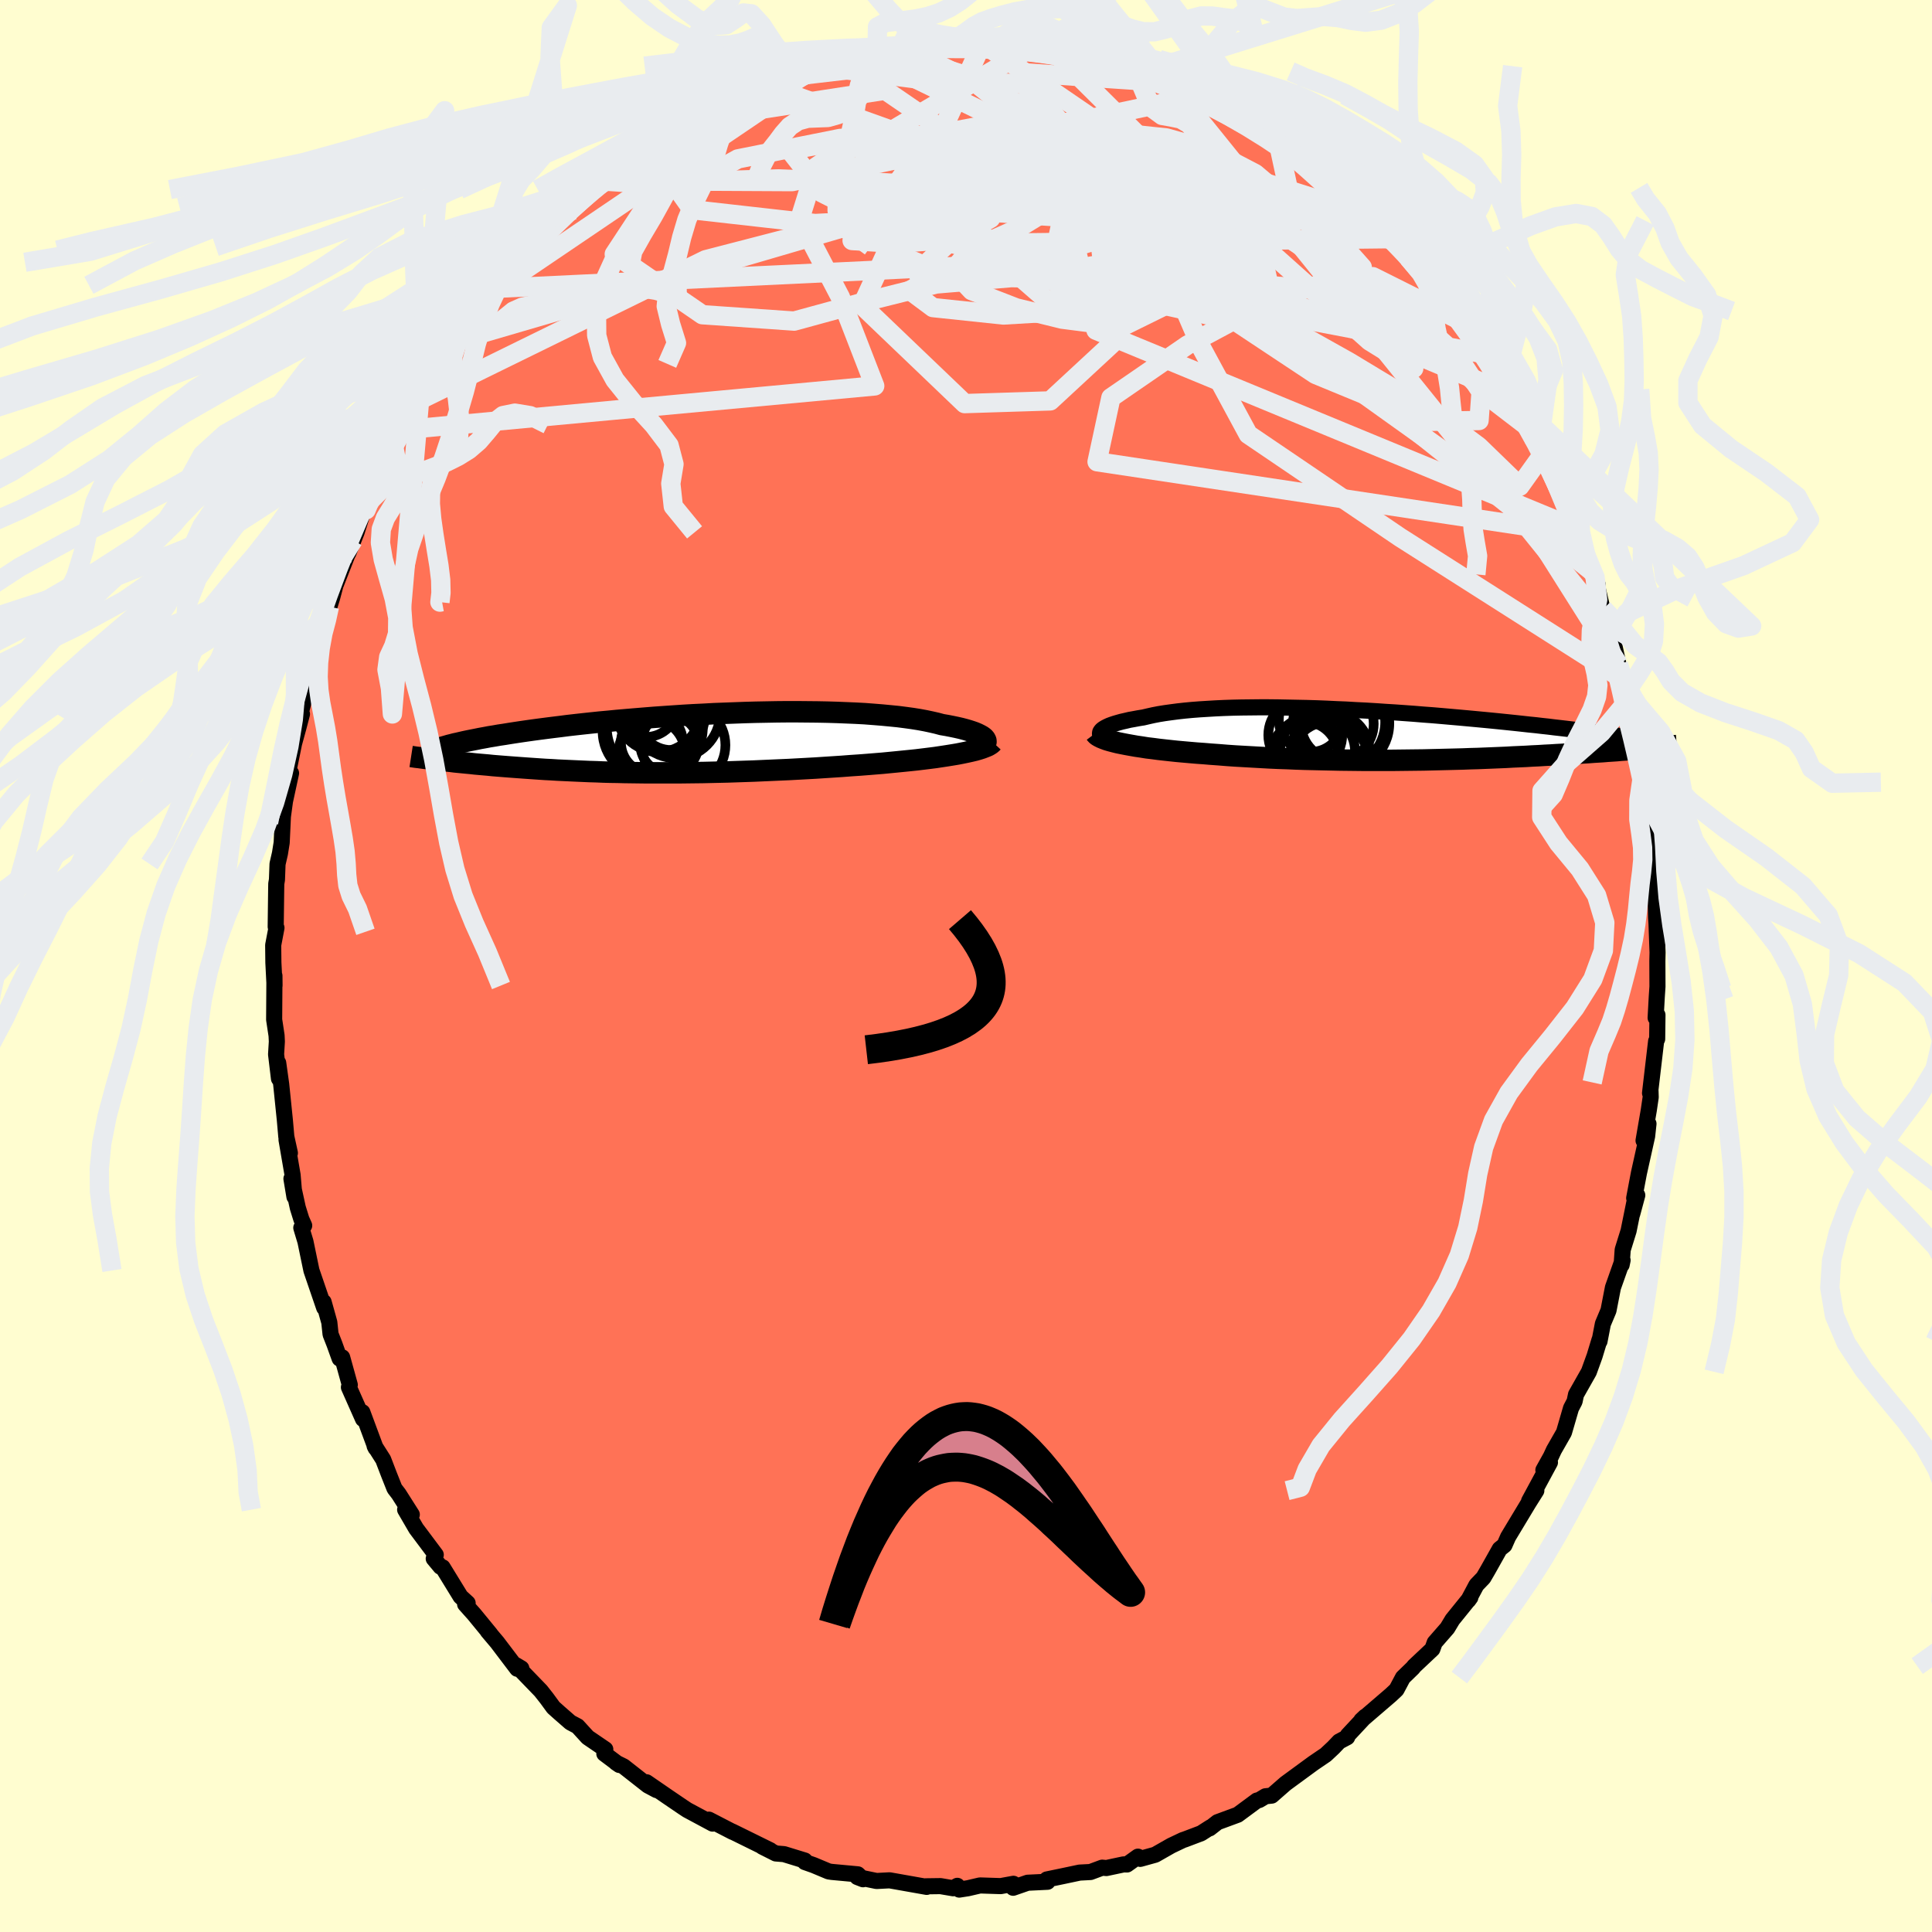 
  <svg viewBox="-100 -100 200 200" xmlns="http://www.w3.org/2000/svg" width="500" height="500" id="face-svg">
    <defs>
      <clipPath id="leftEyeClipPath">
        <polyline points="30.68,-0.25 30.63,-0.37 30.55,-0.49 30.42,-0.61 30.25,-0.73 30.05,-0.84 29.81,-0.96 29.53,-1.08 29.22,-1.19 28.88,-1.3 28.5,-1.41 28.08,-1.52 27.64,-1.62 27.16,-1.72 26.65,-1.82 26.12,-1.91 25.6,-2.05 25.03,-2.18 24.42,-2.31 23.77,-2.43 23.08,-2.54 22.35,-2.64 21.57,-2.74 20.76,-2.82 19.92,-2.9 19.05,-2.97 18.14,-3.04 17.21,-3.09 16.25,-3.13 15.27,-3.17 14.26,-3.2 13.24,-3.22 12.2,-3.23 11.15,-3.24 10.09,-3.24 9.02,-3.23 7.94,-3.21 6.86,-3.19 5.78,-3.16 4.7,-3.12 3.62,-3.08 2.55,-3.04 1.48,-2.98 0.42,-2.93 -0.62,-2.87 -1.66,-2.8 -2.68,-2.73 -3.68,-2.66 -4.67,-2.58 -5.64,-2.5 -6.59,-2.42 -7.52,-2.34 -8.43,-2.25 -9.31,-2.17 -10.17,-2.08 -11.01,-1.99 -11.82,-1.9 -12.61,-1.81 -13.38,-1.71 -14.12,-1.62 -14.83,-1.53 -15.52,-1.44 -16.19,-1.35 -16.83,-1.26 -17.45,-1.17 -18.05,-1.08 -18.63,-0.99 -19.18,-0.9 -19.72,-0.82 -20.23,-0.73 -20.73,-0.65 -21.2,-0.56 -21.65,-0.48 -22.09,-0.39 -22.5,-0.31 -22.9,-0.23 -23.28,-0.15 -23.63,-0.07 -23.97,0.01 -24.3,0.08 -25.8,1.78 -25.44,1.82 -25.07,1.86 -24.7,1.9 -24.31,1.95 -23.91,1.99 -23.5,2.03 -23.09,2.07 -22.66,2.11 -22.22,2.16 -21.77,2.2 -21.31,2.24 -20.85,2.28 -20.37,2.33 -19.88,2.37 -19.38,2.41 -18.87,2.45 -18.34,2.49 -17.8,2.53 -17.25,2.57 -16.69,2.61 -16.11,2.65 -15.53,2.69 -14.92,2.73 -14.31,2.76 -13.68,2.8 -13.04,2.83 -12.39,2.86 -11.73,2.89 -11.05,2.92 -10.36,2.95 -9.66,2.97 -8.94,3 -8.22,3.02 -7.48,3.03 -6.73,3.05 -5.97,3.06 -5.2,3.07 -4.41,3.08 -3.62,3.08 -2.82,3.08 -2,3.08 -1.18,3.08 -0.34,3.07 0.5,3.06 1.36,3.05 2.22,3.03 3.09,3.01 3.97,2.99 4.85,2.96 5.74,2.93 6.64,2.9 7.54,2.86 8.45,2.82 9.36,2.78 10.28,2.74 11.2,2.69 12.12,2.64 13.03,2.59 13.95,2.53 14.87,2.47 15.79,2.41 16.7,2.34 17.6,2.28 18.5,2.21 19.24,2.15 19.98,2.09 20.7,2.02 21.42,1.95 22.12,1.88 22.82,1.81 23.49,1.74 24.15,1.66 24.8,1.58 25.43,1.5 26.03,1.41 26.62,1.32 27.18,1.23 27.72,1.14 28.23,1.04" />
      </clipPath>
      <clipPath id="rightEyeClipPath">
        <polyline points="-29.48,-0.29 -29.41,-0.4 -29.31,-0.51 -29.17,-0.62 -28.99,-0.73 -28.78,-0.84 -28.54,-0.95 -28.27,-1.05 -27.97,-1.15 -27.63,-1.25 -27.27,-1.35 -26.87,-1.44 -26.45,-1.54 -26,-1.62 -25.52,-1.71 -25.02,-1.79 -24.51,-1.91 -23.97,-2.03 -23.4,-2.14 -22.78,-2.24 -22.13,-2.33 -21.44,-2.42 -20.72,-2.5 -19.97,-2.57 -19.19,-2.63 -18.38,-2.68 -17.54,-2.73 -16.68,-2.77 -15.79,-2.8 -14.88,-2.82 -13.95,-2.83 -13.01,-2.84 -12.05,-2.84 -11.07,-2.83 -10.08,-2.81 -9.09,-2.79 -8.08,-2.77 -7.07,-2.74 -6.05,-2.7 -5.03,-2.65 -4.02,-2.61 -3,-2.55 -1.98,-2.5 -0.98,-2.44 0.03,-2.37 1.02,-2.31 2.01,-2.24 2.98,-2.17 3.94,-2.09 4.89,-2.02 5.83,-1.94 6.74,-1.86 7.65,-1.78 8.53,-1.7 9.39,-1.62 10.24,-1.54 11.07,-1.46 11.87,-1.38 12.65,-1.3 13.42,-1.22 14.16,-1.14 14.88,-1.06 15.58,-0.99 16.26,-0.91 16.91,-0.84 17.55,-0.76 18.17,-0.69 18.77,-0.62 19.34,-0.55 19.91,-0.48 20.45,-0.41 20.97,-0.34 21.47,-0.27 21.96,-0.21 22.43,-0.14 22.88,-0.08 23.31,-0.02 23.72,0.04 24.12,0.1 24.49,0.16 27.17,1.39 26.81,1.42 26.44,1.45 26.05,1.48 25.66,1.52 25.25,1.55 24.83,1.58 24.4,1.61 23.96,1.65 23.51,1.68 23.05,1.71 22.57,1.75 22.09,1.78 21.59,1.81 21.08,1.85 20.56,1.88 20.02,1.92 19.48,1.95 18.91,1.99 18.34,2.03 17.75,2.06 17.14,2.1 16.52,2.13 15.89,2.17 15.24,2.2 14.58,2.24 13.91,2.27 13.22,2.3 12.52,2.34 11.81,2.37 11.08,2.4 10.34,2.43 9.59,2.46 8.83,2.48 8.05,2.51 7.27,2.53 6.47,2.55 5.66,2.57 4.84,2.59 4.02,2.61 3.18,2.62 2.33,2.63 1.48,2.64 0.61,2.65 -0.26,2.65 -1.13,2.65 -2.02,2.65 -2.9,2.64 -3.8,2.63 -4.69,2.62 -5.59,2.6 -6.5,2.58 -7.4,2.56 -8.31,2.54 -9.21,2.51 -10.12,2.47 -11.02,2.44 -11.92,2.4 -12.82,2.35 -13.71,2.3 -14.6,2.25 -15.48,2.2 -16.35,2.14 -17.21,2.07 -18.05,2.01 -18.77,1.95 -19.48,1.9 -20.18,1.84 -20.86,1.78 -21.53,1.72 -22.19,1.65 -22.83,1.58 -23.45,1.51 -24.05,1.43 -24.64,1.36 -25.2,1.27 -25.75,1.19 -26.26,1.1 -26.76,1.01 -27.22,0.92" />
      </clipPath>
      <filter id="fuzzy">
        <feTurbulence id="turbulence" baseFrequency="0.05" numOctaves="3" type="noise" result="noise" />
        <feDisplacementMap in="SourceGraphic" in2="noise" scale="2" />
      </filter>
      <linearGradient id="rainbowGradient" x1="0%" y1="0%" x2="100%" y2="0%">
        <stop offset="0%" style="stop-color: rgb(220, 208, 186); stop-opacity: 1" />
        <stop offset="50%" style="stop-color: rgb(255, 127, 80); stop-opacity: 1" />
        <stop offset="100%" style="stop-color: rgb(128, 128, 128); stop-opacity: 1" />
      </linearGradient>
    </defs>
    <rect x="-100" y="-100" width="100%" height="100%" fill="rgb(255, 253, 208)" />
    <polyline id="faceContour" points="71.57,-0.51 71.58,2.13 71.51,3.17 71.39,5.36 71.58,5.07 71.55,7.56 71.44,7.79 70.81,13.16 70.86,12.95 70.88,13.58 70.68,14.94 70.14,18.07 70.65,16.33 70.51,17.62 69.66,21.44 69.17,24.03 69.49,23.73 68.97,25.66 69.18,24.51 68.59,27.42 67.98,29.38 67.87,30.94 67.97,30.46 66.97,33.29 66.51,35.66 65.93,37.04 65.58,38.85 65.58,38.7 65.07,40.38 64.48,42.01 63.15,44.36 63,45.07 62.63,45.78 61.9,48.29 60.86,50.11 60.55,50.78 59.77,52.18 60.45,51.39 58.29,55.39 58.5,55.13 59.04,54.31 58.24,55.58 56.12,59.1 55.74,59.96 55.25,60.35 54.02,62.54 53.56,63.33 52.84,64.08 52,65.66 52.21,65.37 50.36,67.66 49.83,68.54 48.52,70.04 48.28,70.71 46.41,72.47 46.25,72.67 45.23,73.66 44.57,74.9 44.46,75.01 43.98,75.46 40.92,78.09 41.32,77.71 39.53,79.63 39.46,79.84 38.63,80.28 38.03,80.91 37.24,81.65 35.96,82.52 33.08,84.63 32.92,84.77 31.65,85.88 31,85.95 30.35,86.34 30.12,86.39 28.13,87.86 26.04,88.63 25.22,89.27 25.31,89.16 24.34,89.78 22.65,90.42 22.46,90.48 21.24,91.06 19.59,92 18.04,92.43 17.8,92.2 16.67,93.01 16.32,93 14.53,93.38 14.1,93.34 12.89,93.79 11.76,93.85 10.01,94.22 8.37,94.56 8.44,94.8 6.38,94.9 4.88,95.42 4.91,95.01 3.59,95.25 1.45,95.18 0.2,95.47 -0.7,95.61 -0.9,95.22 -1.34,95.47 -2.64,95.25 -4.17,95.27 -4.07,95.33 -7.34,94.75 -7.91,94.65 -9.26,94.72 -11.25,94.31 -10.66,94.54 -11.2,94.03 -13.89,93.78 -14.22,93.73 -15.77,93.08 -16.68,92.76 -16.69,92.6 -18.84,91.94 -19.69,91.87 -21.08,91.17 -20.26,91.54 -24.2,89.6 -24.15,89.64 -25.1,89.15 -26.61,88.37 -26.23,88.78 -28.86,87.37 -29.3,87.08 -30.86,86.02 -33.07,84.5 -32.03,85.31 -32.93,84.83 -35.44,82.86 -36.23,82.47 -35.88,82.71 -37.44,81.54 -37.34,81.09 -39.16,79.85 -40.21,78.7 -40.95,78.31 -42.13,77.28 -42.71,76.76 -43.42,75.79 -44.02,75.03 -46.58,72.38 -46.03,72.71 -46.46,72.75 -48.53,70.02 -49.51,68.86 -49.23,69.17 -50.92,67.11 -51.85,66.07 -51.59,65.95 -52.32,65.28 -54.18,62.25 -54.4,62.19 -55.1,61.35 -54.89,60.95 -56.92,58.24 -58.06,56.28 -57.37,56.79 -58.73,54.65 -59.16,54.09 -59.74,52.63 -60.33,51.09 -61.22,49.69 -61.11,49.91 -62.49,46.19 -62.42,46.9 -63.88,43.61 -63.79,43.36 -64.58,40.51 -64.84,40.64 -65.38,39.14 -65.78,38.12 -65.91,36.89 -66.5,34.78 -66.44,35.38 -67.76,31.52 -68.38,28.53 -68.81,27.1 -68.51,26.87 -68.8,26.22 -69.17,25.03 -69.83,22.02 -69.52,23.89 -69.71,21.64 -70.34,17.98 -69.99,19.36 -70.36,17.68 -70.51,15.97 -70.89,12.26 -71.2,10.03 -71.12,11.66 -71.42,9.15 -71.34,7.82 -71.37,7.2 -71.62,5.55 -71.59,1.01 -71.58,2.02 -71.7,-0.36 -71.72,-2.16 -71.38,-3.95 -71.46,-4.06 -71.41,-7.92 -71.4,-8.52 -71.33,-8.93 -71.27,-10.56 -71.02,-11.65 -70.84,-12.77 -70.65,-16.87 -70.8,-14.85 -70.5,-17.05 -69.87,-19.96 -70.15,-20.13 -69.56,-23.03 -69.11,-24.67 -68.74,-26.08 -69.02,-25.61 -68.55,-27.43 -68.46,-28.62 -67.77,-30.37 -68.07,-29.91 -67.23,-33.51 -66.69,-34.54 -66.52,-35.93 -65.9,-37.2 -65.62,-38.11 -65.28,-39.39 -63.44,-44.1 -63.94,-42.74 -63.09,-44.89 -62.42,-46.99 -62.34,-47.53 -62.1,-47.23 -60.28,-51.37 -60.57,-50.63 -59.89,-52.28 -59.28,-53.92 -59.36,-53.61 -57.65,-57.16 -58.17,-55.52 -56.62,-58.56 -56.82,-58.08 -54.14,-62.5 -54.41,-62.33 -54.01,-62.89 -52.55,-64.79 -51.94,-65.7 -51.47,-66.67 -50.71,-67.73 -49.66,-68.72 -48.85,-70.08 -48.5,-70.16 -48.13,-70.47 -46.43,-72.85 -45.17,-74.11 -45.64,-73.46 -45.15,-74.47 -43.91,-75.57 -43.2,-76.37 -40.75,-78.23 -40.71,-78.53 -38.77,-80.38 -38.38,-80.44 -37.08,-81.67 -37.24,-81.24 -34.65,-83.46 -33.98,-84.06 -32.79,-84.92 -32.12,-85.23 -30.29,-86.34 -30.72,-86.43 -30.27,-86.7 -27.96,-87.65 -27.6,-88.1 -26.63,-88.56 -24.05,-90.16 -23.2,-90.4 -21.55,-91.22 -21.53,-91.37 -21.17,-91.32 -19.84,-91.74 -19.52,-92.02 -18.67,-92.02 -16.01,-93.09 -14.76,-93.24 -15.35,-93.15 -14.08,-93.77 -11.67,-94.46 -10.77,-94.55 -9.21,-94.61 -9.51,-94.54 -7.77,-94.77 -6.73,-95.21 -6.8,-95.2 -4.71,-95.28 -3.05,-95.44 -1.84,-95.38 -1.83,-95.24 0.85,-95.27 1.35,-95.62 1.57,-95.3 2.1,-95.24 2.33,-95.21 7.07,-95.23 6.22,-95 8.98,-94.6 9.04,-94.71 10.63,-94.55 12.67,-93.84 13.84,-93.66 12.08,-93.9 14.15,-93.64 16.82,-93.08 17.4,-92.61 17.65,-92.36 19.07,-91.89 21.14,-91.4 20.74,-91.46 22.21,-90.83 23.6,-89.99 23.88,-90.16 25.12,-89.48 26.99,-88.42 27.2,-88.34 28.61,-87.57 29.69,-86.64 30.62,-86.39 32.35,-85.13 31.9,-85.78 34.12,-84.05 35.08,-83.02 35.59,-82.75 37.2,-81.26 38.31,-80.55 37.64,-81.21 39.34,-79.75 38.81,-80.14 41.32,-77.8 41.68,-77.64 43.95,-75.29 43.23,-76.02 43.93,-75.23 45.16,-74.33 45.81,-73.29 47.95,-70.98 47.45,-71.35 49.36,-69.23 48.51,-70.24 50.84,-66.99 51.73,-66.11 51.37,-66.44 53.5,-63.39 53.21,-63.76 54.6,-61.45 55.37,-60.76 55.8,-59.95 56.03,-59.31 56.8,-58.18 58.25,-55.75 58.89,-54.2 59.7,-52.98 60.39,-51.66 60.28,-51.6 61.52,-49.09 62.14,-47.73 62.41,-46.64 62.81,-45.43 63.24,-44.73 64.3,-41.94 64.7,-40.93 65.37,-39.54 65.12,-40.24 65.88,-36.99 66.19,-36.41 65.96,-36.97 66.95,-33.94 67.54,-31.23 68.01,-29.67 67.99,-29.7 68.16,-29.5 68.52,-27.46 68.92,-25.79 69.03,-24.6 69.38,-23.06 70.08,-18.69 70.15,-19.02 70.03,-19.69 70.32,-17.13 70.97,-13.91 70.94,-14.26 71.09,-12.01 71.12,-10.07 71.37,-9.61 71.45,-8.62 71.38,-7.62 71.44,-5 71.48,-4.41 71.59,-1.4 71.57,-0.51 71.58,2.13" fill="rgb(255, 114, 86)" stroke="black" stroke-width="1.667" stroke-linejoin="round" filter="url(#fuzzy)" />
    <g transform="translate(43.38 -23.94)">
      <polyline id="rightCountour" points="-29.48,-0.29 -29.41,-0.4 -29.31,-0.51 -29.17,-0.62 -28.99,-0.73 -28.78,-0.84 -28.54,-0.95 -28.27,-1.05 -27.97,-1.15 -27.63,-1.25 -27.27,-1.35 -26.87,-1.44 -26.45,-1.54 -26,-1.62 -25.52,-1.71 -25.02,-1.79 -24.51,-1.91 -23.97,-2.03 -23.4,-2.14 -22.78,-2.24 -22.13,-2.33 -21.44,-2.42 -20.72,-2.5 -19.97,-2.57 -19.19,-2.63 -18.38,-2.68 -17.54,-2.73 -16.68,-2.77 -15.79,-2.8 -14.88,-2.82 -13.95,-2.83 -13.01,-2.84 -12.05,-2.84 -11.07,-2.83 -10.08,-2.81 -9.09,-2.79 -8.08,-2.77 -7.07,-2.74 -6.05,-2.7 -5.03,-2.65 -4.02,-2.61 -3,-2.55 -1.98,-2.5 -0.98,-2.44 0.03,-2.37 1.02,-2.31 2.01,-2.24 2.98,-2.17 3.94,-2.09 4.89,-2.02 5.83,-1.94 6.74,-1.86 7.65,-1.78 8.53,-1.7 9.39,-1.62 10.24,-1.54 11.07,-1.46 11.87,-1.38 12.65,-1.3 13.42,-1.22 14.16,-1.14 14.88,-1.06 15.58,-0.99 16.26,-0.91 16.91,-0.84 17.55,-0.76 18.17,-0.69 18.77,-0.62 19.34,-0.55 19.91,-0.48 20.45,-0.41 20.97,-0.34 21.47,-0.27 21.96,-0.21 22.43,-0.14 22.88,-0.08 23.31,-0.02 23.72,0.04 24.12,0.1 24.49,0.16 27.17,1.39 26.81,1.42 26.44,1.45 26.05,1.48 25.66,1.52 25.25,1.55 24.83,1.58 24.4,1.61 23.96,1.65 23.51,1.68 23.05,1.71 22.57,1.75 22.09,1.78 21.59,1.81 21.08,1.85 20.56,1.88 20.02,1.92 19.48,1.95 18.91,1.99 18.34,2.03 17.75,2.06 17.14,2.1 16.52,2.13 15.89,2.17 15.24,2.2 14.58,2.24 13.91,2.27 13.22,2.3 12.52,2.34 11.81,2.37 11.08,2.4 10.34,2.43 9.59,2.46 8.83,2.48 8.05,2.51 7.27,2.53 6.47,2.55 5.66,2.57 4.84,2.59 4.02,2.61 3.18,2.62 2.33,2.63 1.48,2.64 0.61,2.65 -0.26,2.65 -1.13,2.65 -2.02,2.65 -2.9,2.64 -3.8,2.63 -4.69,2.62 -5.59,2.6 -6.5,2.58 -7.4,2.56 -8.31,2.54 -9.21,2.51 -10.12,2.47 -11.02,2.44 -11.92,2.4 -12.82,2.35 -13.71,2.3 -14.6,2.25 -15.48,2.2 -16.35,2.14 -17.21,2.07 -18.05,2.01 -18.77,1.95 -19.48,1.9 -20.18,1.84 -20.86,1.78 -21.53,1.72 -22.19,1.65 -22.83,1.58 -23.45,1.51 -24.05,1.43 -24.64,1.36 -25.2,1.27 -25.75,1.19 -26.26,1.1 -26.76,1.01 -27.22,0.92" fill="white" stroke="white" stroke-width="0" stroke-linejoin="round" filter="url(#fuzzy)" />
    </g>
    <g transform="translate(-28.62 -23.08)">
      <polyline id="leftCountour" points="30.68,-0.25 30.63,-0.37 30.55,-0.49 30.42,-0.61 30.25,-0.73 30.05,-0.84 29.81,-0.96 29.53,-1.08 29.22,-1.19 28.88,-1.3 28.5,-1.41 28.08,-1.52 27.64,-1.62 27.16,-1.72 26.65,-1.82 26.12,-1.91 25.6,-2.05 25.03,-2.18 24.42,-2.31 23.77,-2.43 23.08,-2.54 22.35,-2.64 21.57,-2.74 20.76,-2.82 19.92,-2.9 19.05,-2.97 18.14,-3.04 17.21,-3.09 16.25,-3.13 15.27,-3.17 14.26,-3.2 13.24,-3.22 12.2,-3.23 11.15,-3.24 10.09,-3.24 9.02,-3.23 7.94,-3.21 6.86,-3.19 5.78,-3.16 4.7,-3.12 3.62,-3.08 2.55,-3.04 1.48,-2.98 0.42,-2.93 -0.62,-2.87 -1.66,-2.8 -2.68,-2.73 -3.68,-2.66 -4.67,-2.58 -5.64,-2.5 -6.59,-2.42 -7.52,-2.34 -8.43,-2.25 -9.31,-2.17 -10.17,-2.08 -11.01,-1.99 -11.82,-1.9 -12.61,-1.81 -13.38,-1.71 -14.12,-1.62 -14.83,-1.53 -15.52,-1.44 -16.19,-1.35 -16.83,-1.26 -17.45,-1.17 -18.05,-1.08 -18.63,-0.99 -19.18,-0.9 -19.72,-0.82 -20.23,-0.73 -20.73,-0.65 -21.2,-0.56 -21.65,-0.48 -22.09,-0.39 -22.5,-0.31 -22.9,-0.23 -23.28,-0.15 -23.63,-0.07 -23.97,0.01 -24.3,0.08 -25.8,1.78 -25.44,1.82 -25.07,1.86 -24.7,1.9 -24.31,1.95 -23.91,1.99 -23.5,2.03 -23.09,2.07 -22.66,2.11 -22.22,2.16 -21.77,2.2 -21.31,2.24 -20.85,2.28 -20.37,2.33 -19.88,2.37 -19.38,2.41 -18.87,2.45 -18.34,2.49 -17.8,2.53 -17.25,2.57 -16.69,2.61 -16.11,2.65 -15.53,2.69 -14.92,2.73 -14.31,2.76 -13.68,2.8 -13.04,2.83 -12.39,2.86 -11.73,2.89 -11.05,2.92 -10.36,2.95 -9.66,2.97 -8.94,3 -8.22,3.02 -7.48,3.03 -6.73,3.05 -5.97,3.06 -5.2,3.07 -4.41,3.08 -3.62,3.08 -2.82,3.08 -2,3.08 -1.18,3.08 -0.34,3.07 0.5,3.06 1.36,3.05 2.22,3.03 3.09,3.01 3.97,2.99 4.85,2.96 5.74,2.93 6.64,2.9 7.54,2.86 8.45,2.82 9.36,2.78 10.28,2.74 11.2,2.69 12.12,2.64 13.03,2.59 13.95,2.53 14.87,2.47 15.79,2.41 16.7,2.34 17.6,2.28 18.5,2.21 19.24,2.15 19.98,2.09 20.7,2.02 21.42,1.95 22.12,1.88 22.82,1.81 23.49,1.74 24.15,1.66 24.8,1.58 25.43,1.5 26.03,1.41 26.62,1.32 27.18,1.23 27.72,1.14 28.23,1.04" fill="white" stroke="white" stroke-width="0" stroke-linejoin="round" filter="url(#fuzzy)" />
    </g>
    <g transform="translate(43.38 -23.94)">
      <polyline id="rightUpper" points="-28.09,0.7 -28.41,0.62 -28.69,0.53 -28.92,0.44 -29.12,0.34 -29.27,0.24 -29.39,0.14 -29.47,0.03 -29.51,-0.07 -29.51,-0.18 -29.48,-0.29 -29.41,-0.4 -29.31,-0.51 -29.17,-0.62 -28.99,-0.73 -28.78,-0.84 -28.54,-0.95 -28.27,-1.05 -27.97,-1.15 -27.63,-1.25 -27.27,-1.35 -26.87,-1.44 -26.45,-1.54 -26,-1.62 -25.52,-1.71 -25.02,-1.79 -24.51,-1.91 -23.97,-2.03 -23.4,-2.14 -22.78,-2.24 -22.13,-2.33 -21.44,-2.42 -20.72,-2.5 -19.97,-2.57 -19.19,-2.63 -18.38,-2.68 -17.54,-2.73 -16.68,-2.77 -15.79,-2.8 -14.88,-2.82 -13.95,-2.83 -13.01,-2.84 -12.05,-2.84 -11.07,-2.83 -10.08,-2.81 -9.09,-2.79 -8.08,-2.77 -7.07,-2.74 -6.05,-2.7 -5.03,-2.65 -4.02,-2.61 -3,-2.55 -1.98,-2.5 -0.98,-2.44 0.03,-2.37 1.02,-2.31 2.01,-2.24 2.98,-2.17 3.94,-2.09 4.89,-2.02 5.83,-1.94 6.74,-1.86 7.65,-1.78 8.53,-1.7 9.39,-1.62 10.24,-1.54 11.07,-1.46 11.87,-1.38 12.65,-1.3 13.42,-1.22 14.16,-1.14 14.88,-1.06 15.58,-0.99 16.26,-0.91 16.91,-0.84 17.55,-0.76 18.17,-0.69 18.77,-0.62 19.34,-0.55 19.91,-0.48 20.45,-0.41 20.97,-0.34 21.47,-0.27 21.96,-0.21 22.43,-0.14 22.88,-0.08 23.31,-0.02 23.72,0.04 24.12,0.1 24.49,0.16 24.85,0.22 25.2,0.27 25.52,0.33 25.83,0.38 26.13,0.43 26.4,0.49 26.67,0.54 26.91,0.59 27.15,0.63 27.36,0.68" fill="none" stroke="black" stroke-width="1.667" stroke-linejoin="round" filter="url(#fuzzy)" />
      <polyline id="rightLower" points="-29.99,-0.15 -29.9,-0.03 -29.76,0.09 -29.57,0.2 -29.35,0.31 -29.08,0.42 -28.78,0.53 -28.44,0.63 -28.06,0.73 -27.66,0.83 -27.22,0.92 -26.76,1.01 -26.26,1.1 -25.75,1.19 -25.2,1.27 -24.64,1.36 -24.05,1.43 -23.45,1.51 -22.83,1.58 -22.19,1.65 -21.53,1.72 -20.86,1.78 -20.18,1.84 -19.48,1.9 -18.77,1.95 -18.05,2.01 -17.21,2.07 -16.35,2.14 -15.48,2.2 -14.6,2.25 -13.71,2.3 -12.82,2.35 -11.92,2.4 -11.02,2.44 -10.12,2.47 -9.21,2.51 -8.31,2.54 -7.4,2.56 -6.5,2.58 -5.59,2.6 -4.69,2.62 -3.8,2.63 -2.9,2.64 -2.02,2.65 -1.13,2.65 -0.26,2.65 0.61,2.65 1.48,2.64 2.33,2.63 3.18,2.62 4.02,2.61 4.84,2.59 5.66,2.57 6.47,2.55 7.27,2.53 8.05,2.51 8.83,2.48 9.59,2.46 10.34,2.43 11.08,2.4 11.81,2.37 12.52,2.34 13.22,2.3 13.91,2.27 14.58,2.24 15.24,2.2 15.89,2.17 16.52,2.13 17.14,2.1 17.75,2.06 18.34,2.03 18.91,1.99 19.48,1.95 20.02,1.92 20.56,1.88 21.08,1.85 21.59,1.81 22.09,1.78 22.57,1.75 23.05,1.71 23.51,1.68 23.96,1.65 24.4,1.61 24.83,1.58 25.25,1.55 25.66,1.52 26.05,1.48 26.44,1.45 26.81,1.42 27.17,1.39 27.52,1.36 27.86,1.33 28.19,1.31 28.51,1.28 28.82,1.25 29.11,1.22 29.4,1.2 29.68,1.17 29.95,1.14 30.2,1.12" fill="none" stroke="black" stroke-width="2.222" stroke-linejoin="round" filter="url(#fuzzy)" />
      <circle r="4.88" cx="-4.44" cy="-1.168" stroke="black" fill="none" stroke-width="1.0" filter="url(#fuzzy)" clip-path="url(#rightEyeClipPath)" /><circle r="4.076" cx="-5.665" cy="1.767" stroke="black" fill="none" stroke-width="1.0" filter="url(#fuzzy)" clip-path="url(#rightEyeClipPath)" /><circle r="3.884" cx="-6.99" cy="1.742" stroke="black" fill="none" stroke-width="1.0" filter="url(#fuzzy)" clip-path="url(#rightEyeClipPath)" /><circle r="3.49" cx="-8.35" cy="2.147" stroke="black" fill="none" stroke-width="1.0" filter="url(#fuzzy)" clip-path="url(#rightEyeClipPath)" /><circle r="3.312" cx="-7.685" cy="-1.533" stroke="black" fill="none" stroke-width="1.0" filter="url(#fuzzy)" clip-path="url(#rightEyeClipPath)" /><circle r="4.76" cx="-4.745" cy="-1.293" stroke="black" fill="none" stroke-width="1.0" filter="url(#fuzzy)" clip-path="url(#rightEyeClipPath)" /><circle r="3.276" cx="-7.985" cy="1.502" stroke="black" fill="none" stroke-width="1.0" filter="url(#fuzzy)" clip-path="url(#rightEyeClipPath)" /><circle r="4.068" cx="-5.74" cy="2.707" stroke="black" fill="none" stroke-width="1.0" filter="url(#fuzzy)" clip-path="url(#rightEyeClipPath)" /><circle r="3.826" cx="-8.26" cy="0.032" stroke="black" fill="none" stroke-width="1.0" filter="url(#fuzzy)" clip-path="url(#rightEyeClipPath)" /><circle r="3.756" cx="-4.93" cy="-1.133" stroke="black" fill="none" stroke-width="1.0" filter="url(#fuzzy)" clip-path="url(#rightEyeClipPath)" />
      </g>
    <g transform="translate(-28.62 -23.08)">
      <polyline id="leftUpper" points="28.9,0.77 29.27,0.69 29.59,0.6 29.88,0.51 30.12,0.41 30.32,0.31 30.47,0.2 30.59,0.09 30.66,-0.02 30.69,-0.13 30.68,-0.25 30.63,-0.37 30.55,-0.49 30.42,-0.61 30.25,-0.73 30.05,-0.84 29.81,-0.96 29.53,-1.08 29.22,-1.19 28.88,-1.3 28.5,-1.41 28.08,-1.52 27.64,-1.62 27.16,-1.72 26.65,-1.82 26.12,-1.91 25.6,-2.05 25.03,-2.18 24.42,-2.31 23.77,-2.43 23.08,-2.54 22.35,-2.64 21.57,-2.74 20.76,-2.82 19.92,-2.9 19.05,-2.97 18.14,-3.04 17.21,-3.09 16.25,-3.13 15.27,-3.17 14.26,-3.2 13.24,-3.22 12.2,-3.23 11.15,-3.24 10.09,-3.24 9.02,-3.23 7.94,-3.21 6.86,-3.19 5.78,-3.16 4.7,-3.12 3.62,-3.08 2.55,-3.04 1.48,-2.98 0.42,-2.93 -0.62,-2.87 -1.66,-2.8 -2.68,-2.73 -3.68,-2.66 -4.67,-2.58 -5.64,-2.5 -6.59,-2.42 -7.52,-2.34 -8.43,-2.25 -9.31,-2.17 -10.17,-2.08 -11.01,-1.99 -11.82,-1.9 -12.61,-1.81 -13.38,-1.71 -14.12,-1.62 -14.83,-1.53 -15.52,-1.44 -16.19,-1.35 -16.83,-1.26 -17.45,-1.17 -18.05,-1.08 -18.63,-0.99 -19.18,-0.9 -19.72,-0.82 -20.23,-0.73 -20.73,-0.65 -21.2,-0.56 -21.65,-0.48 -22.09,-0.39 -22.5,-0.31 -22.9,-0.23 -23.28,-0.15 -23.63,-0.07 -23.97,0.01 -24.3,0.08 -24.6,0.16 -24.89,0.23 -25.16,0.31 -25.41,0.38 -25.65,0.45 -25.88,0.52 -26.08,0.59 -26.28,0.66 -26.46,0.73 -26.62,0.79" fill="none" stroke="black" stroke-width="2.222" stroke-linejoin="round" filter="url(#fuzzy)" />
      <polyline id="leftLower" points="31.39,-0.09 31.27,0.04 31.1,0.16 30.88,0.29 30.61,0.4 30.3,0.52 29.96,0.63 29.58,0.74 29.16,0.84 28.71,0.94 28.23,1.04 27.72,1.14 27.18,1.23 26.62,1.32 26.03,1.41 25.43,1.5 24.8,1.58 24.15,1.66 23.49,1.74 22.82,1.81 22.12,1.88 21.42,1.95 20.7,2.02 19.98,2.09 19.24,2.15 18.5,2.21 17.6,2.28 16.7,2.34 15.79,2.41 14.87,2.47 13.95,2.53 13.03,2.59 12.12,2.64 11.2,2.69 10.28,2.74 9.36,2.78 8.45,2.82 7.54,2.86 6.64,2.9 5.74,2.93 4.85,2.96 3.97,2.99 3.09,3.01 2.22,3.03 1.36,3.05 0.5,3.06 -0.34,3.07 -1.18,3.08 -2,3.08 -2.82,3.08 -3.62,3.08 -4.41,3.08 -5.2,3.07 -5.97,3.06 -6.73,3.05 -7.48,3.03 -8.22,3.02 -8.94,3 -9.66,2.97 -10.36,2.95 -11.05,2.92 -11.73,2.89 -12.39,2.86 -13.04,2.83 -13.68,2.8 -14.31,2.76 -14.92,2.73 -15.53,2.69 -16.11,2.65 -16.69,2.61 -17.25,2.57 -17.8,2.53 -18.34,2.49 -18.87,2.45 -19.38,2.41 -19.88,2.37 -20.37,2.33 -20.85,2.28 -21.31,2.24 -21.77,2.2 -22.22,2.16 -22.66,2.11 -23.09,2.07 -23.5,2.03 -23.91,1.99 -24.31,1.95 -24.7,1.9 -25.07,1.86 -25.44,1.82 -25.8,1.78 -26.14,1.74 -26.48,1.7 -26.8,1.66 -27.12,1.62 -27.43,1.58 -27.73,1.54 -28.01,1.5 -28.29,1.47 -28.56,1.43 -28.82,1.39" fill="none" stroke="black" stroke-width="2.222" stroke-linejoin="round" filter="url(#fuzzy)" />
      <circle r="3.458" cx="-1.879" cy="-2.729" stroke="black" fill="none" stroke-width="1.0" filter="url(#fuzzy)" clip-path="url(#leftEyeClipPath)" /><circle r="3.294" cx="-4.514" cy="-3.919" stroke="black" fill="none" stroke-width="1.0" filter="url(#fuzzy)" clip-path="url(#leftEyeClipPath)" /><circle r="4.968" cx="-3.594" cy="-1.584" stroke="black" fill="none" stroke-width="1.0" filter="url(#fuzzy)" clip-path="url(#leftEyeClipPath)" /><circle r="4.832" cx="-4.164" cy="-1.214" stroke="black" fill="none" stroke-width="1.0" filter="url(#fuzzy)" clip-path="url(#leftEyeClipPath)" /><circle r="3.434" cx="-3.924" cy="0.996" stroke="black" fill="none" stroke-width="1.0" filter="url(#fuzzy)" clip-path="url(#leftEyeClipPath)" /><circle r="3.012" cx="-2.089" cy="0.116" stroke="black" fill="none" stroke-width="1.0" filter="url(#fuzzy)" clip-path="url(#leftEyeClipPath)" /><circle r="4.594" cx="-1.439" cy="-3.034" stroke="black" fill="none" stroke-width="1.0" filter="url(#fuzzy)" clip-path="url(#leftEyeClipPath)" /><circle r="4.328" cx="-0.614" cy="0.211" stroke="black" fill="none" stroke-width="1.0" filter="url(#fuzzy)" clip-path="url(#leftEyeClipPath)" /><circle r="4.41" cx="-3.229" cy="-3.484" stroke="black" fill="none" stroke-width="1.0" filter="url(#fuzzy)" clip-path="url(#leftEyeClipPath)" /><circle r="3.206" cx="-3.894" cy="-0.069" stroke="black" fill="none" stroke-width="1.0" filter="url(#fuzzy)" clip-path="url(#leftEyeClipPath)" />
    </g>
    <g id="hairs">
      <polyline points="62.81,-45.43 13.46,-65.81 10.74,-76.83 14.19,-81.59 18.15,-81.72 20.94,-79.48 20.12,-77.44 14.7,-77.31 6.18,-79.14 -2.54,-81.8 -8.68,-83.93 -10.52,-84.79 -7.58,-84.38 -0.63,-83.09 8.49,-81.26 17.56,-79.05 25.08,-76.54 30.38,-74.17 31.1,-74.21 19.97,-82.08 -6.73,-95.21" fill="none" stroke="rgb(233, 236, 239)" stroke-width="2" stroke-linejoin="round" filter="url(#fuzzy)" /><polyline points="23.6,-89.99 -18,-81.2 -27.77,-81.25 -23.62,-83.55 -13.03,-85.67 -0.66,-86.13 11.19,-84.43 21.98,-80.87 31.64,-76.32 39.85,-71.66 46.25,-67.35 50.76,-63.31 53.32,-59.43 53.11,-56.47 47.97,-56.38 36.19,-61.24 24.64,-68.9 53.5,-63.39" fill="none" stroke="rgb(233, 236, 239)" stroke-width="2" stroke-linejoin="round" filter="url(#fuzzy)" /><polyline points="59.7,-52.98 57.33,-49.66 53.08,-53.78 48.61,-57.13 39.64,-62.54 27.63,-69.27 17.5,-74.77 12.91,-77.55 13.98,-77.79 18.09,-76.74 21.95,-75.9 23.24,-76.27 21.28,-77.68 17.14,-78.6 13.6,-77.19 14.05,-73.53 18.36,-71.76 14.77,-78.47 -21.17,-91.32" fill="none" stroke="rgb(233, 236, 239)" stroke-width="2" stroke-linejoin="round" filter="url(#fuzzy)" /><polyline points="43.93,-75.23 4.97,-83.6 -2.58,-83.99 1.49,-81.04 7.97,-78.16 12.84,-76.23 15.9,-74.96 17.79,-73.88 18.58,-72.76 17.99,-71.72 15.66,-71.12 11.25,-71.12 4.69,-71.26 -3.1,-70.6 -10.58,-68.73 -17.79,-66.76 -27.29,-67.42 -36.41,-73.69 -26.63,-88.56" fill="none" stroke="rgb(233, 236, 239)" stroke-width="2" stroke-linejoin="round" filter="url(#fuzzy)" /><polyline points="67.54,-31.23 57.04,-47.86 40.58,-59.63 21.64,-71.51 5.6,-79.87 -6.44,-84.01 -14.55,-85.12 -18.25,-84.45 -16.78,-82.57 -10.03,-79.61 0.73,-75.79 12.76,-71.83 22.53,-68.99 27.12,-68.61 25.63,-71.38 19.77,-76.81 13.05,-83.21 8.84,-88.51 8.21,-91.34 8.87,-91.8 6.02,-91.31 -4.43,-91.74 -15.35,-93.15" fill="none" stroke="rgb(233, 236, 239)" stroke-width="2" stroke-linejoin="round" filter="url(#fuzzy)" /><polyline points="67.99,-29.7 44.94,-44.37 29.22,-55.03 24.29,-64.15 20.37,-73.27 14.74,-80.9 8.37,-85.59 2.58,-87.15 -1.89,-86.31 -4.96,-84.1 -6.92,-81.35 -8.16,-78.56 -8.69,-76.04 -7.87,-73.99 -4.39,-72.54 3.03,-71.66 14.39,-71.17 27.38,-70.8 38.5,-69.82 46.71,-66.31 54.45,-58.66 58.25,-55.75" fill="none" stroke="rgb(233, 236, 239)" stroke-width="2" stroke-linejoin="round" filter="url(#fuzzy)" /><polyline points="41.32,-77.8 11.26,-87.34 2.4,-87.16 -2.45,-83.97 -6.47,-80.99 -9.19,-79.35 -11.32,-78.95 -13.47,-79.31 -14.9,-80.03 -14.47,-80.99 -12.13,-82.23 -9.22,-83.74 -7.59,-85.21 -8.37,-86.05 -11.5,-85.48 -15.51,-82.73 -17.21,-77.29 -13.01,-69.24 -9.45,-60.05 -58.17,-55.52" fill="none" stroke="rgb(233, 236, 239)" stroke-width="2" stroke-linejoin="round" filter="url(#fuzzy)" /><polyline points="63.24,-44.73 13.57,-52.2 15,-58.83 22.91,-64.27 28.97,-67.51 31.5,-69.85 30.98,-72.18 28.87,-74.41 26.65,-76.26 25.21,-77.73 24.6,-79.05 24.26,-80.06 23.56,-79.88 22.05,-77.29 19.38,-71.72 15.09,-64.4 8.72,-58.5 -0.14,-58.22 -10.76,-68.38 1.57,-95.3" fill="none" stroke="rgb(233, 236, 239)" stroke-width="2" stroke-linejoin="round" filter="url(#fuzzy)" /><polyline points="43.95,-75.29 -0.09,-74.79 -2.64,-80.2 4.57,-83.24 15.09,-82.45 25.92,-78.92 34.62,-74.91 39.7,-72.45 41.02,-72.33 39.5,-74.04 36.39,-76.47 32.57,-78.71 28.28,-80.52 23.57,-82.1 18.76,-83.59 14.61,-84.63 11.87,-84.41 10.62,-82.12 10.04,-77.83 9.02,-73.11 6.99,-70.97 3.04,-73.6 -10.27,-77.15 -52.55,-64.79" fill="none" stroke="rgb(233, 236, 239)" stroke-width="2" stroke-linejoin="round" filter="url(#fuzzy)" /><polyline points="64.7,-40.93 22.33,-74.75 14.72,-84.65 18.6,-84.85 24.16,-82.42 28.03,-79.95 29.38,-78.08 27.69,-77 22.64,-76.77 14.65,-77.17 5.04,-77.86 -4.19,-78.53 -10.86,-78.89 -13.1,-78.68 -10.1,-77.67 -3.1,-75.87 4.27,-73.92 7.08,-73.1 2.34,-74.57 -6.71,-78.07 -8.96,-81.12 9.59,-78.76 56.03,-59.31" fill="none" stroke="rgb(233, 236, 239)" stroke-width="2" stroke-linejoin="round" filter="url(#fuzzy)" /><polyline points="-10.77,-94.55 21.61,-78.75 32.75,-69.41 31.07,-67.27 26.38,-67.29 24.04,-67.65 24.94,-68.17 27.25,-69.06 28.5,-70.64 26.94,-73.05 22.14,-76.06 15.19,-78.98 8.53,-80.86 5.11,-80.86 7.1,-78.69 14.39,-74.86 23.89,-70.92 30.31,-69.19 28.9,-71.82 19.15,-79.05 7.52,-87.64 5.8,-92.48 20.74,-91.46" fill="none" stroke="rgb(233, 236, 239)" stroke-width="2" stroke-linejoin="round" filter="url(#fuzzy)" /><polyline points="2.1,-95.24 25.6,-79.15 41.78,-64.69 46.35,-61.86 43.95,-65.99 38.46,-71.87 31.52,-76.68 23.52,-79.43 14.59,-80.39 5.42,-80.4 -2.67,-80.2 -8.32,-79.99 -11.12,-79.45 -12.2,-78.28 -13.52,-76.68 -15.9,-75.38 -17.61,-75.12 -16.22,-75.85 -14.92,-76.23 -26.96,-73.11 -56.62,-58.56" fill="none" stroke="rgb(233, 236, 239)" stroke-width="2" stroke-linejoin="round" filter="url(#fuzzy)" /><polyline points="-27.96,-87.65 -8.37,-90.66 -1.8,-86.16 -0.02,-79.71 -1.68,-74.97 -4.4,-72.44 -4.88,-71.45 -1.94,-71.5 3.14,-72.32 8.54,-73.61 13.34,-75.08 17.68,-76.55 21.87,-77.98 25.87,-79.25 29.21,-80.04 31.24,-80.07 31.07,-79.47 27.09,-78.97 17.21,-79.42 0.58,-80.73 -19.5,-81.48 -34.33,-81.05 -37.24,-81.24" fill="none" stroke="rgb(233, 236, 239)" stroke-width="2" stroke-linejoin="round" filter="url(#fuzzy)" /><polyline points="9.04,-94.71 25.34,-78.52 15.93,-82.67 7.75,-85.73 6.23,-83.95 9.79,-79.36 14.03,-74.84 14.75,-72.17 10.52,-71.48 3.27,-71.68 -3.21,-71.36 -5.81,-69.94 -3.42,-68.16 3.87,-67.39 15.9,-68.1 30.83,-69.55 42.11,-71.36 50.84,-66.99" fill="none" stroke="rgb(233, 236, 239)" stroke-width="2" stroke-linejoin="round" filter="url(#fuzzy)" /><polyline points="7.07,-95.23 -8.54,-85.98 0.2,-76.04 9.16,-68.24 15.88,-66.04 21.2,-68.66 24.44,-73.4 24.5,-77.64 20.86,-79.88 13.7,-79.93 4.18,-78.58 -5.22,-76.96 -11.3,-75.77 -11.79,-75.1 -7.2,-74.8 -1.05,-75.27 2.55,-77.4 3.01,-80.82 7.18,-82.19 41.32,-77.8" fill="none" stroke="rgb(233, 236, 239)" stroke-width="2" stroke-linejoin="round" filter="url(#fuzzy)" /><polyline points="32.35,-85.13 33.68,-78.97 26.72,-74.45 17.24,-73.2 11.14,-72.14 9.55,-70.45 10.96,-68.58 12.79,-67.17 12.77,-66.6 9.96,-66.96 5.19,-68.13 0.6,-69.91 -1.39,-72.02 0.5,-74.16 5.27,-76.29 9.58,-78.93 9.82,-82.82 5.46,-87.84 0.04,-92.17 -4.69,-93.65 -18.67,-92.02" fill="none" stroke="rgb(233, 236, 239)" stroke-width="2" stroke-linejoin="round" filter="url(#fuzzy)" /><polyline points="-48.5,-70.16 1.72,-72.55 30.21,-66.25 39.45,-67.25 38.71,-72.6 34.59,-78.1 29.94,-82.03 25.38,-84.41 20.75,-85.72 15.97,-86.22 11.22,-85.87 6.87,-84.68 3.24,-83.01 0.61,-81.54 -0.79,-80.81 -0.74,-80.84 0.57,-80.98 2.08,-80.46 1.48,-79.05 -4.1,-77.45 -15.63,-76.86 -28.34,-78.29 -31.39,-82.6 -15.35,-93.15" fill="none" stroke="rgb(233, 236, 239)" stroke-width="2" stroke-linejoin="round" filter="url(#fuzzy)" /><polyline points="-27.14,-115.16 -26.06,-113.73 -24.64,-111.94 -23.19,-110.66 -21.62,-109.42 -20,-108.08 -18.44,-106.85 -16.97,-105.94 -15.58,-105.35 -14.23,-104.84 -12.9,-104.13 -11.59,-103.07 -10.34,-101.73 -9.16,-100.32 -8.03,-98.99 -6.92,-97.81 -5.76,-96.83 -4.53,-96.11 -3.3,-95.67 -2.28,-95.42 -1.83,-95.24 17.99,-95.75 16.82,-96.17 15.38,-96.43 14.23,-96.47 13.31,-96.47 12.38,-96.5 11.35,-96.55 10.19,-96.57 8.95,-96.55 7.65,-96.48 6.29,-96.39 4.94,-96.29 3.67,-96.2 2.57,-96.12 1.65,-96.03 0.83,-95.94 -0.09,-95.85 -1.15,-95.72 -1.84,-95.38" fill="none" stroke="rgb(233, 236, 239)" stroke-width="2" stroke-linejoin="round" filter="url(#fuzzy)" /><polyline points="18.46,-102.16 16.01,-101.29 14.65,-100.66 13.75,-100.2 12.81,-99.76 11.69,-99.38 10.45,-99.14 9.15,-99.09 7.81,-99.1 6.42,-99.02 5.04,-98.77 3.73,-98.43 2.6,-98.09 1.67,-97.75 0.84,-97.3 -0.08,-96.63 -1.15,-95.9 -1.84,-95.38" fill="none" stroke="rgb(233, 236, 239)" stroke-width="2" stroke-linejoin="round" filter="url(#fuzzy)" /><polyline points="-6.73,-95.21 -6.2,-96.33 -5.01,-96.72 -3.72,-96.63 -2.52,-96.39 -1.41,-96.21 -0.39,-96.14 0.55,-96.15 1.46,-96.17 2.42,-96.15 3.49,-96.1 4.71,-96.06 6.02,-96.06 7.37,-96.08 8.69,-96.09 9.98,-96.06 11.24,-96 12.38,-95.97 13.04,-96.11 12.42,-96.57 -7.77,-94.77 -8.81,-93.84 -9.48,-92.29 -10.29,-90.87 -11.25,-89.71 -12.26,-88.77 -13.27,-88.13 -14.29,-87.84 -15.34,-87.8 -16.39,-87.76 -17.38,-87.49 -18.24,-86.92 -18.93,-86.14 -19.5,-85.37 -20.03,-84.7 -20.57,-83.98 -21.15,-82.85 -21.72,-81.41" fill="none" stroke="rgb(233, 236, 239)" stroke-width="2" stroke-linejoin="round" filter="url(#fuzzy)" /><polyline points="-9.21,-94.61 -9.16,-97.23 -8.34,-97.66 -7.38,-97.78 -6.32,-97.89 -5.19,-98.04 -4,-98.29 -2.81,-98.67 -1.67,-99.21 -0.6,-99.89 0.38,-100.67 1.3,-101.51 2.23,-102.39 3.31,-103.33 4.67,-104.22 6.27,-104.81 7.93,-104.86 9.98,-105.17 65.64,-36.11 65.8,-35.56 66.32,-33.98 66.84,-32.32 67.25,-30.93 67.54,-29.8 67.79,-28.76 68.04,-27.65 68.33,-26.4 68.66,-24.98 69.04,-23.43 69.41,-21.85 69.73,-20.42 69.96,-19.36 70.1,-18.57 70.32,-17.13" fill="none" stroke="rgb(233, 236, 239)" stroke-width="2" stroke-linejoin="round" filter="url(#fuzzy)" /><polyline points="-40.51,-107.51 -38.58,-106.85 -37.13,-105.58 -35.7,-104.6 -33.99,-103.29 -31.97,-101.46 -29.84,-99.53 -27.82,-98.04 -26.11,-97.34 -24.79,-97.45 -23.83,-98.08 -23.04,-98.66 -22.21,-98.57 -21.15,-97.41 -19.76,-95.3 -18.08,-93.25 -16.01,-93.09" fill="none" stroke="rgb(233, 236, 239)" stroke-width="2" stroke-linejoin="round" filter="url(#fuzzy)" /><polyline points="-47.55,-103.75 -45.12,-105.63 -43.24,-106.17 -41.56,-106.08 -39.8,-105.12 -37.94,-103.48 -36.08,-101.59 -34.26,-99.81 -32.49,-98.3 -30.73,-97.1 -28.99,-96.19 -27.31,-95.59 -25.77,-95.32 -24.44,-95.35 -23.35,-95.56 -22.49,-95.86 -21.76,-96.19 -21.05,-96.38 -20.16,-95.64 -18.67,-92.02" fill="none" stroke="rgb(233, 236, 239)" stroke-width="2" stroke-linejoin="round" filter="url(#fuzzy)" /><polyline points="70.03,-19.69 69.66,-17.14 69.65,-15.17 69.87,-13.63 70.04,-12.27 70.06,-10.99 69.94,-9.74 69.78,-8.5 69.65,-7.2 69.52,-5.82 69.34,-4.34 69.09,-2.79 68.75,-1.21 68.37,0.35 67.98,1.85 67.61,3.23 67.24,4.5 66.84,5.72 66.3,7.03 65.53,8.81 64.82,12.05" fill="none" stroke="rgb(233, 236, 239)" stroke-width="2" stroke-linejoin="round" filter="url(#fuzzy)" /><polyline points="-24.05,-90.16 -25.96,-89 -27.24,-88.25 -28.31,-87.64 -29.26,-87.1 -30.12,-86.58 -30.94,-86.05 -31.79,-85.48 -32.69,-84.84 -33.65,-84.14 -34.66,-83.39 -35.68,-82.61 -36.69,-81.82 -37.68,-81.03 -38.66,-80.22 -39.66,-79.37 -40.7,-78.46 -41.78,-77.49 -42.87,-76.48 -43.9,-75.5 -44.74,-74.63 -45.24,-74.05 -45.17,-74.11" fill="none" stroke="rgb(233, 236, 239)" stroke-width="2" stroke-linejoin="round" filter="url(#fuzzy)" /><polyline points="70.15,-19.02 70.27,-18.64 70.7,-17.21 71.34,-15.66 72.09,-14.22 72.9,-12.91 73.68,-11.68 74.41,-10.51 75.06,-9.33 75.62,-8.08 76.07,-6.69 76.45,-5.15 76.74,-3.46 77,-1.68 77.37,0.16 77.92,1.97 78.46,3.47" fill="none" stroke="rgb(233, 236, 239)" stroke-width="2" stroke-linejoin="round" filter="url(#fuzzy)" /><polyline points="-37.08,-81.67 -36.69,-82.45 -35.67,-83.61 -34.61,-84.69 -33.73,-85.88 -33.02,-87.19 -32.42,-88.49 -31.82,-89.7 -31.16,-90.86 -30.44,-92.11 -29.62,-93.55 -28.7,-95.13 -27.65,-96.7 -26.49,-98.07 -25.33,-99.16 -24.38,-100.12 -23.86,-101.19 -23.71,-102.26" fill="none" stroke="rgb(233, 236, 239)" stroke-width="2" stroke-linejoin="round" filter="url(#fuzzy)" /><polyline points="-38.77,-80.38 -38.19,-80.7 -37.38,-81.2 -36.35,-81.69 -35.17,-82.12 -33.96,-82.53 -32.83,-82.96 -31.83,-83.45 -30.96,-83.99 -30.16,-84.54 -29.36,-85.06 -28.49,-85.56 -27.51,-86.03 -26.38,-86.5 -25.11,-87.01 -23.74,-87.56 -22.35,-88.13 -20.98,-88.8 -48.5,-70.16 -47.92,-71.2 -47.36,-72.92 -47.14,-74.78 -47.17,-76.69 -47.15,-78.54 -46.81,-80.15 -46.04,-81.41 -44.98,-82.49 -43.92,-83.73 -43.14,-85.46 -42.78,-87.86 -42.82,-90.86 -43.06,-94.15 -42.93,-97.14 -41.27,-99.43 -51.94,-65.7 -51.01,-66.14 -49.61,-66.15 -48.47,-66.49 -47.64,-67.15 -46.85,-67.79 -45.91,-68.21 -44.82,-68.43 -43.71,-68.57 -42.66,-68.74 -41.64,-68.94 -40.55,-69.1 -39.31,-69.17 -37.95,-69.21 -36.6,-69.34 -35.36,-69.63 -34.26,-69.97 -33.2,-70.13 -32.09,-69.95 -30.81,-69.59 -28.9,-69.62" fill="none" stroke="rgb(233, 236, 239)" stroke-width="2" stroke-linejoin="round" filter="url(#fuzzy)" /><polyline points="-54.24,-37.71 -54.46,-37.67 -54.35,-38.63 -54.38,-39.96 -54.56,-41.44 -54.82,-43.02 -55.08,-44.66 -55.31,-46.29 -55.45,-47.84 -55.43,-49.25 -55.18,-50.46 -54.66,-51.45 -53.92,-52.31 -53.13,-53.24 -52.55,-54.55 -52.39,-56.42 -52.65,-58.76 -53.05,-61.16 -53.13,-63.12 -52.66,-64.57 -51.94,-65.7 -52.55,-64.79 -53.73,-63.6 -54.51,-62.62 -55.35,-61.5 -56.28,-60.3 -57.18,-59.1 -57.98,-57.94 -58.66,-56.81 -59.25,-55.69 -59.82,-54.6 -60.4,-53.53 -61.02,-52.48 -61.68,-51.44 -62.39,-50.4 -63.12,-49.36 -63.86,-48.34 -64.6,-47.32 -65.35,-46.3 -66.13,-45.26 -66.97,-43.98 -68.43,-41.3" fill="none" stroke="rgb(233, 236, 239)" stroke-width="2" stroke-linejoin="round" filter="url(#fuzzy)" /><polyline points="-56.62,-58.56 -56.62,-59.87 -56.38,-62.06 -56.45,-64.36 -56.67,-66.63 -56.89,-68.88 -57.03,-71.09 -57.1,-73.24 -57.13,-75.39 -57.19,-77.58 -57.27,-79.76 -57.28,-81.8 -57.05,-83.56 -56.41,-85.09 -55.3,-86.74 -53.97,-88.54 -59.38,-26.09 -59.58,-28.76 -59.94,-30.67 -59.76,-31.99 -59.24,-33.11 -58.84,-34.41 -58.82,-36.07 -59.19,-38.03 -59.78,-40.11 -60.33,-42.09 -60.62,-43.81 -60.53,-45.22 -60.1,-46.38 -59.46,-47.42 -58.82,-48.5 -58.5,-49.81 -58.84,-51.68 -59.28,-53.92 -62.1,-47.23 -64.64,-48.87 -65.79,-48.64 -66.94,-47.91 -68.04,-46.91 -69.08,-45.7 -70.06,-44.33 -71,-42.9 -71.97,-41.54 -73.06,-40.31 -74.35,-39.2 -75.87,-38.18 -77.61,-37.21 -79.53,-36.32 -81.55,-35.52 -83.43,-34.69 -84.75,-33.49 -85.06,-31.56" fill="none" stroke="rgb(233, 236, 239)" stroke-width="2" stroke-linejoin="round" filter="url(#fuzzy)" /><polyline points="-43.28,-56.05 -45.12,-56.97 -46.7,-57.23 -47.92,-56.98 -48.82,-56.28 -49.6,-55.32 -50.46,-54.32 -51.47,-53.45 -52.58,-52.76 -53.72,-52.19 -54.86,-51.71 -56.02,-51.28 -57.2,-50.88 -58.4,-50.47 -59.56,-49.96 -60.62,-49.24 -61.52,-48.34 -62.17,-47.49 -62.42,-46.99" fill="none" stroke="rgb(233, 236, 239)" stroke-width="2" stroke-linejoin="round" filter="url(#fuzzy)" /><polyline points="-65.9,-37.2 -66.2,-35.84 -66.57,-34.44 -66.85,-32.91 -67.02,-31.39 -67.07,-29.94 -66.99,-28.57 -66.8,-27.25 -66.55,-25.96 -66.3,-24.66 -66.08,-23.32 -65.89,-21.92 -65.69,-20.44 -65.46,-18.92 -65.21,-17.4 -64.95,-15.94 -64.7,-14.53 -64.47,-13.18 -64.28,-11.87 -64.17,-10.61 -64.11,-9.43 -63.99,-8.34 -63.65,-7.26 -62.99,-5.91 -62.17,-3.54" fill="none" stroke="rgb(233, 236, 239)" stroke-width="2" stroke-linejoin="round" filter="url(#fuzzy)" /><polyline points="68.52,-27.46 68.81,-29.05 69.71,-30.38 70.64,-31.91 71.17,-33.64 71.27,-35.4 71.06,-37.03 70.7,-38.47 70.33,-39.79 70.08,-41.08 70,-42.47 70.08,-44.01 70.25,-45.73 70.45,-47.59 70.62,-49.51 70.71,-51.38 70.63,-53.1 70.34,-54.75 69.94,-56.7 69.74,-59.69" fill="none" stroke="rgb(233, 236, 239)" stroke-width="2" stroke-linejoin="round" filter="url(#fuzzy)" /><polyline points="78.23,2.32 77.49,0.06 76.78,-1.86 76.21,-3.66 75.8,-5.35 75.54,-6.9 75.34,-8.32 75.14,-9.66 74.89,-10.96 74.56,-12.29 74.2,-13.67 73.85,-15.09 73.56,-16.54 73.31,-17.99 73.05,-19.41 72.7,-20.81 72.18,-22.21 71.5,-23.64 70.71,-25.06 69.89,-26.43 69.14,-27.67 68.53,-28.72 68.12,-29.54 67.86,-30.22 67.54,-31.23" fill="none" stroke="rgb(233, 236, 239)" stroke-width="2" stroke-linejoin="round" filter="url(#fuzzy)" /><polyline points="70.31,-77.16 68.57,-73.79 68.25,-71.54 68.58,-69.5 68.91,-67.28 69.07,-64.95 69.14,-62.7 69.17,-60.6 69.1,-58.54 68.81,-56.39 68.31,-54.1 67.7,-51.78 67.19,-49.55 66.93,-47.54 66.97,-45.78 67.24,-44.25 67.61,-42.89 68.02,-41.67 68.55,-40.6 69.24,-39.72 69.72,-38.82 68.92,-37.19 66.95,-33.94" fill="none" stroke="rgb(233, 236, 239)" stroke-width="2" stroke-linejoin="round" filter="url(#fuzzy)" /><polyline points="94.71,-19.03 89.68,-18.92 87.52,-20.44 86.78,-22.08 85.9,-23.36 84.12,-24.37 81.52,-25.28 78.63,-26.22 76.04,-27.23 74.13,-28.32 72.99,-29.46 72.34,-30.53 71.69,-31.43 70.64,-32.22 69.26,-33.23 67.9,-34.91 65.96,-36.97" fill="none" stroke="rgb(233, 236, 239)" stroke-width="2" stroke-linejoin="round" filter="url(#fuzzy)" /><polyline points="58.81,-16.54 59.77,-16.64 60.79,-17.77 61.51,-19.45 62.25,-21.32 63.12,-23.2 64.04,-24.97 64.81,-26.53 65.28,-27.88 65.41,-29.07 65.23,-30.27 64.92,-31.62 64.69,-33.15 64.74,-34.77 65.08,-36.33 65.39,-37.93 65.12,-40.24 60.39,-51.66 62.71,-52.67 63.07,-51.17 63.36,-49.54 63.86,-48.2 64.58,-47.07 65.58,-46.08 66.9,-45.26 68.43,-44.6 69.93,-44.01 71.14,-43.35 71.88,-42.46 72.18,-41.35 72.32,-40.21 72.97,-39.28 75.16,-38.1" fill="none" stroke="rgb(233, 236, 239)" stroke-width="2" stroke-linejoin="round" filter="url(#fuzzy)" /><polyline points="58.89,-54.2 60.16,-53.58 61.25,-52.96 62.16,-52.09 63.14,-51.14 64.25,-50.23 65.38,-49.34 66.44,-48.39 67.45,-47.36 68.51,-46.34 69.7,-45.42 71.03,-44.65 72.41,-43.97 73.68,-43.25 74.71,-42.37 75.46,-41.22 76.06,-39.79 76.7,-38.17 77.58,-36.6 78.71,-35.43 79.96,-34.98 81.33,-35.2 56.03,-59.31 55.88,-60.15 56.05,-61.76 56.68,-64.25 57.43,-67.09 57.89,-69.7 57.9,-71.83 57.55,-73.61 57.06,-75.3 56.64,-77.15 56.43,-79.25 56.42,-81.56 56.49,-83.98 56.41,-86.42 56.07,-89.05 56.59,-93.15" fill="none" stroke="rgb(233, 236, 239)" stroke-width="2" stroke-linejoin="round" filter="url(#fuzzy)" /><polyline points="44.61,-103.73 45.21,-100.27 45.77,-98.62 45.89,-96.73 45.81,-94.29 45.74,-91.52 45.77,-88.72 45.94,-86.14 46.25,-83.96 46.74,-82.26 47.47,-81.06 48.45,-80.27 49.61,-79.73 50.82,-79.2 51.92,-78.48 52.79,-77.44 53.45,-76.06 53.94,-74.42 54.27,-72.54 54.35,-70.35 54.14,-67.88 53.86,-65.5 53.21,-63.76" fill="none" stroke="rgb(233, 236, 239)" stroke-width="2" stroke-linejoin="round" filter="url(#fuzzy)" /><polyline points="51.73,-66.11 50.76,-67.61 49.96,-69.19 49.25,-70.39 48.52,-71.41 47.75,-72.46 46.99,-73.6 46.25,-74.76 45.54,-75.88 44.84,-76.93 44.12,-77.94 43.36,-78.95 42.56,-79.96 41.73,-80.94 40.91,-81.84 40.14,-82.67 39.45,-83.48 38.81,-84.35 38.16,-85.37 37.43,-86.51 36.52,-87.66 35.34,-88.83 33.7,-90.63" fill="none" stroke="rgb(233, 236, 239)" stroke-width="2" stroke-linejoin="round" filter="url(#fuzzy)" /><polyline points="52.78,-40.54 52.96,-42.45 52.71,-43.89 52.5,-45.21 52.41,-46.68 52.36,-48.33 52.24,-50.02 51.99,-51.6 51.59,-52.97 51.11,-54.17 50.68,-55.38 50.38,-56.73 50.21,-58.26 50.05,-59.86 49.8,-61.41 49.43,-62.88 49.01,-64.37 48.66,-65.98 48.4,-67.7 48.15,-69.31 47.75,-70.62 47.1,-71.74 45.81,-73.29" fill="none" stroke="rgb(233, 236, 239)" stroke-width="2" stroke-linejoin="round" filter="url(#fuzzy)" /><polyline points="43.95,-75.29 44.06,-75.98 44.65,-75.65 45.56,-74.98 46.64,-74.24 47.84,-73.63 49.26,-73.35 51.03,-73.57 53.24,-74.32 55.8,-75.45 58.49,-76.64 61.02,-77.55 63.16,-77.9 64.79,-77.59 65.96,-76.71 66.83,-75.48 67.64,-74.19 68.61,-73.04 69.88,-72.07 71.49,-71.2 73.31,-70.27 75.25,-69.29 77.33,-68.53 79.25,-67.8" fill="none" stroke="rgb(233, 236, 239)" stroke-width="2" stroke-linejoin="round" filter="url(#fuzzy)" /><polyline points="37.2,-81.26 36.15,-82.78 35.33,-84.12 34.4,-85.15 33.4,-85.93 32.38,-86.58 31.37,-87.22 30.38,-87.97 29.44,-88.87 28.53,-89.94 27.65,-91.14 26.79,-92.4 25.94,-93.62 25.07,-94.78 24.19,-95.86 23.31,-96.91 22.42,-98.01 21.54,-99.17 20.62,-100.34 19.65,-101.41 18.56,-102.3 17.32,-103.05 16.01,-103.87 15.05,-104.94 15.62,-105.73 28.61,-87.57 29.82,-87.43 30.79,-86.71 31.71,-85.96 32.67,-85.27 33.7,-84.65 34.78,-84.1 35.89,-83.68 36.98,-83.4 38.06,-83.25 39.12,-83.2 40.2,-83.17 41.31,-83.06 42.46,-82.79 43.6,-82.33 44.67,-81.71 45.62,-81.02 46.49,-80.35 47.34,-79.68 48.31,-78.87 49.5,-77.67 51.26,-75.88 40.93,-77.07 39.46,-78.58 38.71,-79.4 38.14,-79.98 37.55,-80.52 36.87,-81.13 36.08,-81.84 35.2,-82.63 34.26,-83.44 33.31,-84.24 32.37,-84.98 31.43,-85.65 30.48,-86.28 29.48,-86.92 28.4,-87.6 27.2,-88.34" fill="none" stroke="rgb(233, 236, 239)" stroke-width="2" stroke-linejoin="round" filter="url(#fuzzy)" /><polyline points="21.14,-91.4 21.39,-91.37 22.4,-91.73 23.89,-93.17 25.7,-95.48 27.54,-97.7 29.16,-98.98 30.5,-99.17 31.69,-98.71 32.91,-98.24 34.25,-98.08 35.69,-98.19 37.12,-98.29 38.51,-98.18 39.89,-97.89 41.36,-97.7 42.99,-97.91 44.72,-98.59 46.4,-99.61 48.05,-100.87 50.61,-102.58 17.65,-92.36 17.22,-93.14 16.35,-94.65 15.29,-95.83 14.29,-96.45 13.35,-96.84 12.4,-97.31 11.38,-98.02 10.26,-98.99 9.05,-100.26 7.78,-101.87 6.47,-103.83 5.17,-106.07 3.94,-108.42 2.79,-110.65 1.72,-112.54 0.66,-113.99 -0.46,-115.04 -1.69,-115.95 -3.06,-117.06 -4.59,-118.6 -6.25,-120.45 -7.86,-122.06 -8.71,-123.2" fill="none" stroke="rgb(233, 236, 239)" stroke-width="2" stroke-linejoin="round" filter="url(#fuzzy)" /><polyline points="17.4,-92.61 17.92,-91.81 18.63,-90.11 19.42,-88.7 20.31,-88.05 21.28,-87.88 22.24,-87.68 23.12,-87.15 23.92,-86.18 24.63,-84.86 25.3,-83.35 25.97,-81.87 26.67,-80.54 27.42,-79.43 28.2,-78.52 28.94,-77.63 29.61,-76.52 30.29,-75.03 31.04,-73.45" fill="none" stroke="rgb(233, 236, 239)" stroke-width="2" stroke-linejoin="round" filter="url(#fuzzy)" /><polyline points="7.07,-95.23 7.44,-97.87 8.4,-97.28 9.56,-96.79 10.78,-96.91 11.96,-97.34 13.04,-97.74 14.05,-97.89 15.06,-97.75 16.11,-97.39 17.2,-97 18.34,-96.72 19.51,-96.71 20.72,-97 21.96,-97.51 23.19,-98.04 24.37,-98.35 25.49,-98.34 26.64,-98.18 27.99,-98.02 29.67,-97.22 27.64,-105.42 25.9,-104.85 24.51,-104.36 23.3,-104.21 22.12,-104.26 20.89,-104.28 19.61,-104.07 18.27,-103.6 16.92,-102.89 15.61,-101.96 14.38,-100.82 13.19,-99.55 11.98,-98.31 10.74,-97.28 9.47,-96.64 8.22,-96.5 6.97,-96.9 5.41,-97.3 2.33,-95.21" fill="none" stroke="rgb(233, 236, 239)" stroke-width="2" stroke-linejoin="round" filter="url(#fuzzy)" /><polyline points="-1.83,-95.24 -3.85,-95.27 -6.44,-95.1 -9.13,-94.83 -11.93,-94.47 -14.76,-94.02 -17.56,-93.49 -20.34,-92.89 -23.18,-92.22 -26.09,-91.48 -28.94,-90.65 -31.6,-89.72 -34,-88.69 -36.23,-87.58 -38.53,-86.39 -41.15,-85.12 -44.3,-83.75 -48.03,-82.29 -52.26,-80.71 -56.82,-79.03 -61.54,-77.27 -66.4,-75.47 -71.52,-73.66 -77.13,-71.86 -83.39,-70.05 -90.1,-68.21 -96.65,-66.26 -102.29,-64.11 -106.9,-61.52 -111.99,-58.08" fill="none" stroke="rgb(233, 236, 239)" stroke-width="2" stroke-linejoin="round" filter="url(#fuzzy)" /><polyline points="-9.51,-94.54 -11.76,-94.29 -14.5,-93.76 -17.44,-93.13 -20.29,-92.45 -23.04,-91.73 -25.85,-90.92 -28.81,-90 -31.9,-88.97 -35.07,-87.84 -38.31,-86.62 -41.65,-85.3 -45.12,-83.89 -48.67,-82.4 -52.18,-80.84 -55.5,-79.23 -58.52,-77.58 -61.24,-75.9 -63.77,-74.21 -66.33,-72.49 -69.14,-70.73 -72.36,-68.93 -76.08,-67.08 -80.28,-65.16 -85.04,-63.17 -90.52,-61.1 -96.96,-58.92 -104.16,-56.59 -110.3,-53.92" fill="none" stroke="rgb(233, 236, 239)" stroke-width="2" stroke-linejoin="round" filter="url(#fuzzy)" /><polyline points="-9.21,-94.61 -11.47,-94.17 -13.35,-93.54 -15.03,-92.89 -16.69,-92.23 -18.43,-91.5 -20.21,-90.68 -21.93,-89.74 -23.4,-88.69 -24.49,-87.56 -25.18,-86.37 -25.62,-85.1 -26.02,-83.75 -26.58,-82.28 -27.33,-80.7 -28.16,-79.01 -28.89,-77.25 -29.43,-75.44 -29.86,-73.64 -30.34,-71.86 -30.85,-70.09 -31.03,-68.3 -30.58,-66.45 -29.97,-64.5 -30.92,-62.33" fill="none" stroke="rgb(233, 236, 239)" stroke-width="2" stroke-linejoin="round" filter="url(#fuzzy)" /><polyline points="-10.77,-94.55 -13.87,-93.84 -17.62,-93.13 -21.8,-92.43 -25.7,-91.71 -29.06,-90.9 -31.95,-89.98 -34.59,-88.94 -37.24,-87.79 -40.14,-86.55 -43.36,-85.22 -46.79,-83.8 -50.21,-82.3 -53.35,-80.73 -56.1,-79.1 -58.5,-77.45 -60.8,-75.76 -63.26,-74.06 -66.11,-72.32 -69.46,-70.55 -73.39,-68.72 -78.01,-66.84 -83.47,-64.89 -89.91,-62.85 -97.22,-60.71 -104.83,-58.42 -111.93,-55.98 -117.95,-53.37 -123.2,-50.69 -128.21,-48.28 -131.63,-46.99" fill="none" stroke="rgb(233, 236, 239)" stroke-width="2" stroke-linejoin="round" filter="url(#fuzzy)" /><polyline points="-14.76,-93.24 -17.81,-92.36 -19.97,-91.69 -22,-90.92 -24.12,-89.99 -26.31,-88.91 -28.51,-87.73 -30.67,-86.46 -32.78,-85.11 -34.83,-83.66 -36.83,-82.14 -38.78,-80.55 -40.7,-78.91 -42.6,-77.24 -44.49,-75.54 -46.35,-73.81 -48.18,-72.05 -49.98,-70.25 -51.74,-68.39 -53.47,-66.46 -55.19,-64.46 -56.91,-62.35 -58.62,-60.15 -60.31,-57.83 -61.93,-55.4 -63.45,-52.88 -64.84,-50.3 -66.09,-47.67 -67.26,-45 -68.43,-42.28 -69.65,-39.5 -70.91,-36.65 -72.17,-33.73 -73.36,-30.83 -74.17,-28.62" fill="none" stroke="rgb(233, 236, 239)" stroke-width="2" stroke-linejoin="round" filter="url(#fuzzy)" /><polyline points="-18.67,-92.02 -20.17,-91.65 -22.08,-90.97 -24.16,-90.03 -26.28,-88.92 -28.46,-87.73 -30.79,-86.45 -33.32,-85.09 -36.02,-83.64 -38.78,-82.11 -41.45,-80.51 -43.91,-78.87 -46.12,-77.19 -48.12,-75.49 -49.97,-73.76 -51.74,-72 -53.48,-70.19 -55.24,-68.33 -57.05,-66.4 -58.95,-64.38 -60.97,-62.28 -63.16,-60.06 -65.53,-57.74 -68.07,-55.31 -70.73,-52.79 -73.41,-50.21 -76,-47.57 -78.43,-44.9 -80.69,-42.17 -82.9,-39.39 -85.12,-36.56 -87.32,-33.7 -89.26,-30.87 -90.76,-28.2 -91.92,-25.61" fill="none" stroke="rgb(233, 236, 239)" stroke-width="2" stroke-linejoin="round" filter="url(#fuzzy)" /><polyline points="70.03,-19.69 72.12,-15.37 72.98,-12.4 75.64,-9.76 80.55,-7.07 86.61,-4.22 92.48,-1.27 97.15,1.73 100.04,4.74 101,7.72 100.31,10.66 98.56,13.55 96.42,16.39 94.39,19.2 92.69,21.99 91.34,24.79 90.3,27.6 89.61,30.44 89.42,33.31 89.9,36.18 91.12,39.03 92.96,41.83 95.16,44.56 97.34,47.2 99.19,49.72 100.54,52.13 101.4,54.44 101.81,56.68 101.84,58.9 101.52,61.14 101.07,63.4 100.94,65.67 101.44,67.91 101.7,70.16 98.47,72.47" fill="none" stroke="rgb(233, 236, 239)" stroke-width="2" stroke-linejoin="round" filter="url(#fuzzy)" /><polyline points="-21.53,-91.37 -23.92,-90.22 -26.62,-88.97 -29.07,-87.75 -31.28,-86.5 -33.48,-85.16 -35.88,-83.72 -38.49,-82.19 -41.22,-80.6 -43.92,-78.96 -46.48,-77.29 -48.9,-75.61 -51.21,-73.92 -53.44,-72.19 -55.58,-70.43 -57.64,-68.62 -59.63,-66.74 -61.63,-64.8 -63.75,-62.77 -66.02,-60.63 -68.42,-58.36 -70.94,-55.92 -73.64,-53.32 -76.64,-50.65 -79.7,-48.27 -81.5,-46.99" fill="none" stroke="rgb(233, 236, 239)" stroke-width="2" stroke-linejoin="round" filter="url(#fuzzy)" /><polyline points="-21.55,-91.22 -24.37,-89.92 -27.04,-88.54 -29.23,-87.27 -31.15,-86.04 -33.04,-84.74 -35.02,-83.33 -37.11,-81.78 -39.28,-80.12 -41.51,-78.37 -43.75,-76.56 -45.94,-74.73 -48.04,-72.87 -50.01,-70.98 -51.85,-69.02 -53.58,-66.98 -55.26,-64.84 -56.96,-62.61 -58.71,-60.33 -60.52,-58.04 -62.37,-55.77 -64.2,-53.53 -65.96,-51.3 -67.64,-49.02 -69.24,-46.64 -70.82,-44.11 -72.4,-41.44 -73.96,-38.66 -75.43,-35.84 -76.72,-33.06 -77.82,-30.4 -78.82,-27.9 -79.96,-25.55 -81.75,-23.03" fill="none" stroke="rgb(233, 236, 239)" stroke-width="2" stroke-linejoin="round" filter="url(#fuzzy)" /><polyline points="-26.63,-88.56 -28.39,-87.57 -30.5,-86.41 -32.73,-85.09 -35.12,-83.62 -37.72,-82.04 -40.55,-80.4 -43.49,-78.74 -46.4,-77.05 -49.16,-75.35 -51.74,-73.62 -54.15,-71.87 -56.47,-70.06 -58.76,-68.2 -61.08,-66.27 -63.48,-64.26 -65.95,-62.14 -68.46,-59.92 -70.95,-57.59 -73.37,-55.15 -75.73,-52.63 -78.07,-50.05 -80.53,-47.42 -83.21,-44.74 -86.12,-42.02 -89.15,-39.25 -92.07,-36.45 -94.73,-33.64 -97.19,-30.9 -99.66,-28.36 -102.17,-26.19 -103.77,-24.67" fill="none" stroke="rgb(233, 236, 239)" stroke-width="2" stroke-linejoin="round" filter="url(#fuzzy)" /><polyline points="-27.6,-88.1 -28.42,-87.02 -27.31,-86 -26.76,-84.81 -27.49,-83.44 -29.04,-81.91 -30.82,-80.25 -32.54,-78.48 -34.08,-76.67 -35.4,-74.85 -36.46,-73.04 -37.29,-71.21 -37.89,-69.34 -38.25,-67.38 -38.23,-65.28 -37.64,-63.03 -36.34,-60.67 -34.43,-58.29 -32.33,-56 -30.74,-53.9 -30.23,-51.95 -30.56,-49.94 -30.3,-47.58 -28.1,-44.89" fill="none" stroke="rgb(233, 236, 239)" stroke-width="2" stroke-linejoin="round" filter="url(#fuzzy)" /><polyline points="-27.96,-87.65 -30.29,-86.47 -32.39,-85.16 -34.67,-83.68 -37.28,-82.09 -40.41,-80.45 -44.22,-78.79 -48.6,-77.11 -53.2,-75.43 -57.58,-73.74 -61.48,-72.01 -64.93,-70.24 -68.21,-68.42 -71.68,-66.54 -75.53,-64.57 -79.73,-62.52 -84.02,-60.35 -88.19,-58.06 -92.23,-55.63 -96.47,-53.1 -101.49,-50.51 -107.79,-47.96 -115.38,-45.4 -123.56,-42.61 -132.47,-39.39" fill="none" stroke="rgb(233, 236, 239)" stroke-width="2" stroke-linejoin="round" filter="url(#fuzzy)" /><polyline points="-30.29,-86.34 -32.55,-84.93 -34.7,-83.43 -36.81,-81.81 -38.89,-80.07 -40.9,-78.25 -42.82,-76.39 -44.62,-74.54 -46.33,-72.69 -47.96,-70.81 -49.55,-68.86 -51.12,-66.82 -52.66,-64.67 -54.17,-62.42 -55.62,-60.13 -57,-57.83 -58.29,-55.56 -59.5,-53.32 -60.65,-51.08 -61.76,-48.78 -62.84,-46.38 -63.92,-43.85 -64.98,-41.2 -66.01,-38.45 -66.99,-35.67 -67.89,-32.94 -68.7,-30.27 -69.41,-27.69 -70.06,-25.1 -70.68,-22.33 -71.34,-19.07 -72.2,-14.85" fill="none" stroke="rgb(233, 236, 239)" stroke-width="2" stroke-linejoin="round" filter="url(#fuzzy)" /><polyline points="-32.12,-85.23 -35.25,-83.7 -38.21,-81.99 -40.71,-80.29 -42.65,-78.61 -44.23,-76.92 -45.66,-75.22 -47.09,-73.51 -48.63,-71.77 -50.3,-69.98 -52.11,-68.12 -54.04,-66.2 -56.03,-64.18 -58.03,-62.07 -59.97,-59.85 -61.81,-57.51 -63.52,-55.07 -65.09,-52.55 -66.56,-49.96 -67.97,-47.34 -69.38,-44.67 -70.78,-41.96 -72.17,-39.2 -73.5,-36.4 -74.78,-33.59 -76.11,-30.87 -77.54,-28.34 -79.01,-26.18 -80.4,-24.67" fill="none" stroke="rgb(233, 236, 239)" stroke-width="2" stroke-linejoin="round" filter="url(#fuzzy)" /><polyline points="-33.98,-84.06 -36.56,-81.94 -38.94,-80.25 -41.47,-78.6 -43.9,-76.93 -46.03,-75.25 -47.91,-73.57 -49.7,-71.85 -51.49,-70.09 -53.31,-68.27 -55.07,-66.38 -56.76,-64.41 -58.38,-62.35 -60.05,-60.18 -61.87,-57.88 -63.83,-55.45 -65.85,-52.92 -67.8,-50.35 -69.63,-47.78 -71.49,-45.19 -73.61,-42.5 -76.03,-39.69 -78.06,-37.2" fill="none" stroke="rgb(233, 236, 239)" stroke-width="2" stroke-linejoin="round" filter="url(#fuzzy)" /><polyline points="-37.24,-81.24 -41.21,-80.06 -46.24,-78.46 -50.03,-76.76 -52.14,-75.05 -53.51,-73.33 -55.12,-71.57 -57.45,-69.75 -60.39,-67.86 -63.46,-65.89 -66.15,-63.83 -68.25,-61.67 -69.98,-59.39 -71.83,-57.01 -74.33,-54.54 -77.83,-51.98 -82.34,-49.37 -87.55,-46.71 -92.95,-44.01 -97.96,-41.29 -102.14,-38.55 -105.33,-35.81 -107.66,-33.09 -109.54,-30.41 -111.42,-27.76 -113.59,-25.14 -116.06,-22.53 -118.68,-19.92 -121.38,-17.28 -124.37,-14.61 -128.13,-11.92 -132.94,-9.21 -138.47,-6.46 -143.78,-3.63 -148.29,-0.66 -152.23,2.65 -153.17,7.2" fill="none" stroke="rgb(233, 236, 239)" stroke-width="2" stroke-linejoin="round" filter="url(#fuzzy)" /><polyline points="-38.38,-80.44 -45.05,-78.56 -52.01,-76.76 -57.39,-75.06 -60.69,-73.38 -62.57,-71.65 -63.94,-69.87 -65.72,-68.03 -68.44,-66.1 -72.07,-64.09 -76.05,-61.99 -79.72,-59.76 -82.79,-57.42 -85.56,-54.97 -88.67,-52.44 -92.71,-49.86 -97.88,-47.24 -103.92,-44.58 -110.29,-41.88 -116.53,-39.13 -122.51,-36.34 -128.39,-33.54 -134.26,-30.83 -139.47,-28.31 -142.47,-26.17 -143.11,-24.67" fill="none" stroke="rgb(233, 236, 239)" stroke-width="2" stroke-linejoin="round" filter="url(#fuzzy)" /><polyline points="-38.77,-80.38 -41.28,-78.22 -43.73,-76.15 -46.17,-74.28 -48.85,-72.51 -52.4,-70.73 -57.44,-68.87 -64.04,-66.87 -71.56,-64.71 -78.86,-62.43 -84.95,-60.09 -89.42,-57.76 -92.65,-55.52 -95.45,-53.35 -98.7,-51.22 -102.89,-49.03 -107.93,-46.71 -113.19,-44.2 -117.86,-41.51 -121.48,-38.68 -124.39,-35.82 -127.74,-33.02 -132.46,-30.25 -137.36,-27.43" fill="none" stroke="rgb(233, 236, 239)" stroke-width="2" stroke-linejoin="round" filter="url(#fuzzy)" /><polyline points="-38.77,-80.38 -41.18,-78.2 -43.52,-76.12 -45.55,-74.23 -47.54,-72.44 -49.6,-70.63 -51.7,-68.73 -53.8,-66.69 -55.85,-64.51 -57.81,-62.22 -59.64,-59.89 -61.29,-57.57 -62.76,-55.3 -64.05,-53.07 -65.27,-50.84 -66.47,-48.55 -67.71,-46.14 -68.98,-43.6 -70.22,-40.94 -71.42,-38.21 -72.58,-35.46 -73.74,-32.73 -74.96,-30.06 -76.26,-27.4 -77.62,-24.71 -79.02,-21.89 -80.4,-18.88 -81.7,-15.77 -82.97,-12.88 -84.52,-10.56" fill="none" stroke="rgb(233, 236, 239)" stroke-width="2" stroke-linejoin="round" filter="url(#fuzzy)" /><polyline points="-40.71,-78.53 -43.46,-76.63 -45.58,-74.98 -47.17,-73.33 -48.62,-71.63 -50.2,-69.85 -52.06,-68.01 -54.27,-66.1 -56.88,-64.1 -59.85,-62 -63.12,-59.78 -66.51,-57.45 -69.76,-55 -72.58,-52.47 -74.75,-49.89 -76.36,-47.28 -77.76,-44.64 -79.5,-41.95 -81.93,-39.2 -84.97,-36.4 -88,-33.57 -90.32,-30.78 -91.76,-28.16 -93.35,-25.61" fill="none" stroke="rgb(233, 236, 239)" stroke-width="2" stroke-linejoin="round" filter="url(#fuzzy)" /><polyline points="-40.75,-78.23 -45.49,-75.94 -50.62,-74.08 -54.23,-72.34 -56.14,-70.55 -57.39,-68.65 -58.93,-66.6 -61.22,-64.39 -64.24,-62.07 -67.65,-59.72 -71.03,-57.39 -73.99,-55.11 -76.38,-52.86 -78.28,-50.6 -80.01,-48.26 -81.99,-45.82 -84.59,-43.27 -88.02,-40.61 -92.32,-37.9 -97.31,-35.16 -102.66,-32.42 -107.92,-29.7 -112.6,-26.96 -116.36,-24.2 -119.14,-21.38 -121.28,-18.52 -123.45,-15.64 -126.36,-12.79 -130.34,-9.98 -134.99,-7.17 -139.48,-4.28 -143.4,-1.21 -147.25,2.07 -151.08,5.55" fill="none" stroke="rgb(233, 236, 239)" stroke-width="2" stroke-linejoin="round" filter="url(#fuzzy)" /><polyline points="70.08,-18.69 71.46,-17.67 72.12,-15.14 72.32,-12.47 72.45,-9.82 72.68,-7.08 73.07,-4.24 73.56,-1.3 74.04,1.69 74.36,4.69 74.42,7.67 74.21,10.61 73.77,13.51 73.23,16.36 72.67,19.18 72.15,21.98 71.69,24.78 71.29,27.6 70.91,30.45 70.52,33.32 70.08,36.18 69.55,39.03 68.88,41.83 68.05,44.55 67.08,47.19 65.98,49.72 64.82,52.14 63.62,54.46 62.42,56.72 61.19,58.95 59.88,61.19 58.46,63.44 56.91,65.7 55.32,67.92 53.74,70.08 52.26,72.09 51.07,73.66" fill="none" stroke="rgb(233, 236, 239)" stroke-width="2" stroke-linejoin="round" filter="url(#fuzzy)" /><polyline points="-43.91,-75.57 -45.9,-73.88 -47.72,-72.28 -49.53,-70.55 -51.16,-68.67 -52.64,-66.63 -54.08,-64.41 -55.57,-62.08 -57.12,-59.7 -58.66,-57.37 -60.14,-55.1 -61.49,-52.87 -62.71,-50.64 -63.84,-48.33 -64.92,-45.9 -66.01,-43.35 -67.14,-40.69 -68.3,-37.96 -69.48,-35.22 -70.65,-32.49 -71.77,-29.79 -72.8,-27.08 -73.72,-24.34 -74.52,-21.52 -75.17,-18.64 -75.69,-15.74 -76.11,-12.9 -76.48,-10.17 -76.85,-7.46 -77.23,-4.66 -77.66,-2.16" fill="none" stroke="rgb(233, 236, 239)" stroke-width="2" stroke-linejoin="round" filter="url(#fuzzy)" /><polyline points="-43.91,-75.57 -50.58,-73.87 -50.76,-72.26 -50.74,-70.52 -51.68,-68.62 -53.4,-66.55 -55.55,-64.32 -57.9,-61.98 -60.37,-59.61 -62.97,-57.26 -65.64,-54.98 -68.32,-52.72 -70.93,-50.44 -73.44,-48.09 -75.92,-45.63 -78.51,-43.06 -81.3,-40.4 -84.34,-37.69 -87.55,-34.95 -90.78,-32.2 -93.84,-29.46 -96.6,-26.7 -99.02,-23.92 -101.12,-21.1 -103,-18.25 -104.71,-15.38 -106.27,-12.51 -107.64,-9.64 -108.81,-6.75 -109.82,-3.81 -110.8,-0.81 -111.92,2.22 -113.3,5.24 -114.93,8.17 -116.88,10.96 -119.18,13.8 -120.6,17.68" fill="none" stroke="rgb(233, 236, 239)" stroke-width="2" stroke-linejoin="round" filter="url(#fuzzy)" /><polyline points="-45.64,-73.46 -47.95,-72.26 -52.87,-70.53 -58.56,-68.64 -63.58,-66.57 -68.06,-64.32 -72.45,-61.95 -76.82,-59.55 -80.93,-57.2 -84.47,-54.92 -87.2,-52.67 -89.06,-50.41 -90.15,-48.07 -90.77,-45.61 -91.31,-43.04 -92.13,-40.37 -93.43,-37.65 -95.26,-34.91 -97.58,-32.16 -100.44,-29.42 -103.94,-26.67 -108.22,-23.89 -113.21,-21.07 -118.62,-18.22 -123.88,-15.36 -128.44,-12.49 -131.9,-9.62 -134.22,-6.73 -135.67,-3.79 -136.81,-0.8 -138.27,2.24 -140.55,5.25 -143.69,8.18 -147.13,10.97 -150.36,13.81 -154.28,17.68" fill="none" stroke="rgb(233, 236, 239)" stroke-width="2" stroke-linejoin="round" filter="url(#fuzzy)" /><polyline points="-46.43,-72.85 -54.59,-70.65 -55.57,-68.72 -56.23,-66.71 -58.44,-64.49 -62.47,-62.1 -67.64,-59.67 -72.74,-57.31 -76.69,-55.08 -79.05,-52.93 -80.23,-50.78 -81.13,-48.56 -82.74,-46.18 -85.66,-43.64 -89.81,-40.96 -94.56,-38.2 -99.07,-35.44 -102.84,-32.73 -106.02,-30.11 -109.36,-27.56 -113.59,-25.01 -118.69,-22.27 -123.74,-19.03 -127.17,-14.85" fill="none" stroke="rgb(233, 236, 239)" stroke-width="2" stroke-linejoin="round" filter="url(#fuzzy)" /><polyline points="-48.5,-70.16 -49.25,-68.57 -50.01,-66.64 -50.69,-64.41 -51.29,-61.96 -51.93,-59.47 -52.63,-57.09 -53.32,-54.84 -54.04,-52.67 -54.86,-50.48 -55.81,-48.2 -56.8,-45.77 -57.68,-43.2 -58.27,-40.52 -58.47,-37.79 -58.27,-35.04 -57.75,-32.32 -57.07,-29.62 -56.35,-26.91 -55.69,-24.17 -55.1,-21.37 -54.58,-18.5 -54.08,-15.62 -53.55,-12.79 -52.91,-10.02 -52.06,-7.27 -50.91,-4.43 -49.55,-1.42 -48.14,2.02" fill="none" stroke="rgb(233, 236, 239)" stroke-width="2" stroke-linejoin="round" filter="url(#fuzzy)" /><polyline points="-51.47,-66.67 -53.6,-64.55 -56.1,-61.93 -58.68,-59.27 -61.44,-56.84 -64.16,-54.64 -66.64,-52.55 -69.02,-50.43 -71.79,-48.19 -75.56,-45.76 -80.81,-43.18 -87.61,-40.48 -95.61,-37.73 -104,-34.99 -111.82,-32.27 -118.17,-29.6 -122.49,-26.92 -124.72,-24.2 -125.39,-21.4 -125.5,-18.52 -126.26,-15.63 -128.6,-12.82 -132.65,-10.11 -137.75,-7.42 -142.95,-4.64 -145.38,-2.16" fill="none" stroke="rgb(233, 236, 239)" stroke-width="2" stroke-linejoin="round" filter="url(#fuzzy)" /><polyline points="-54.41,-62.33 -57.61,-58.87 -62.67,-56.33 -67.57,-54.26 -71.64,-52.31 -74.93,-50.25 -77.4,-48 -79.1,-45.53 -80.28,-42.9 -81.35,-40.16 -82.73,-37.39 -84.74,-34.64 -87.57,-31.91 -91.13,-29.2 -95.1,-26.49 -98.95,-23.73 -102.13,-20.93 -104.31,-18.08 -105.51,-15.23 -106.11,-12.38 -106.67,-9.55 -107.76,-6.69 -109.67,-3.78 -112.34,-0.79 -115.32,2.26 -118.09,5.3 -120.39,8.18 -122.48,10.7 -126.46,12.26" fill="none" stroke="rgb(233, 236, 239)" stroke-width="2" stroke-linejoin="round" filter="url(#fuzzy)" /><polyline points="-54.41,-62.33 -65.02,-58.87 -69.73,-56.32 -70.99,-54.25 -70.09,-52.29 -68.96,-50.22 -68.77,-47.95 -69.78,-45.48 -71.78,-42.84 -74.47,-40.1 -77.6,-37.33 -80.92,-34.57 -84.26,-31.83 -87.51,-29.11 -90.73,-26.38 -94.09,-23.62 -97.8,-20.81 -101.96,-17.96 -106.38,-15.1 -110.69,-12.25 -114.39,-9.39 -117.22,-6.51 -119.29,-3.59 -121.15,-0.61 -123.6,2.39 -127.35,5.38 -132.54,8.27 -138.36,11.06 -143.15,13.75 -145.79,16.32 -149.58,17.98" fill="none" stroke="rgb(233, 236, 239)" stroke-width="2" stroke-linejoin="round" filter="url(#fuzzy)" /><polyline points="-54.14,-62.5 -58.15,-59.38 -61.35,-56.7 -62.74,-54.01 -63.38,-51.31 -64.21,-48.63 -65.55,-45.96 -67.23,-43.25 -68.87,-40.5 -70.21,-37.74 -71.17,-34.99 -71.9,-32.28 -72.61,-29.61 -73.46,-26.98 -74.54,-24.37 -75.83,-21.76 -77.26,-19.13 -78.76,-16.48 -80.24,-13.79 -81.62,-11.06 -82.84,-8.28 -83.83,-5.45 -84.6,-2.55 -85.21,0.41 -85.77,3.42 -86.43,6.47 -87.24,9.52 -88.11,12.55 -88.9,15.51 -89.46,18.33 -89.72,20.95 -89.7,23.36 -89.4,25.69 -88.94,28.21 -88.41,31.52" fill="none" stroke="rgb(233, 236, 239)" stroke-width="2" stroke-linejoin="round" filter="url(#fuzzy)" /><polyline points="-54.14,-62.5 -59.44,-59.39 -62.07,-56.72 -63.62,-54.04 -65.32,-51.35 -67.45,-48.69 -69.74,-46.02 -72.02,-43.33 -74.42,-40.59 -77.19,-37.84 -80.45,-35.09 -84.06,-32.39 -87.63,-29.73 -90.71,-27.11 -93.01,-24.52 -94.52,-21.93 -95.45,-19.32 -96.09,-16.68 -96.7,-14.01 -97.39,-11.31 -98.15,-8.56 -98.97,-5.76 -99.85,-2.88 -100.86,0.08 -102.09,3.1 -103.63,6.15 -105.49,9.21 -107.5,12.34 -109.18,15.61 -110.1,18.92 -111.68,21.64" fill="none" stroke="rgb(233, 236, 239)" stroke-width="2" stroke-linejoin="round" filter="url(#fuzzy)" /><polyline points="-56.82,-58.08 -60.96,-55.89 -64.18,-54.06 -65.84,-52.26 -67.29,-50.27 -68.96,-48.02 -70.65,-45.55 -72.09,-42.9 -73.27,-40.14 -74.35,-37.36 -75.53,-34.6 -76.97,-31.88 -78.73,-29.2 -80.78,-26.5 -83,-23.76 -85.25,-20.96 -87.35,-18.11 -89.21,-15.26 -90.79,-12.42 -92.19,-9.61 -93.56,-6.78 -95,-3.88 -96.54,-0.88 -98.06,2.21 -99.48,5.32 -101.1,8.38 -104.06,11.66" fill="none" stroke="rgb(233, 236, 239)" stroke-width="2" stroke-linejoin="round" filter="url(#fuzzy)" /><polyline points="-56.62,-58.56 -64.11,-56.59 -70.35,-53.99 -73.45,-51.29 -75.74,-48.65 -77.94,-46.01 -80.23,-43.34 -83.12,-40.61 -87.08,-37.86 -92.13,-35.11 -97.68,-32.41 -102.92,-29.77 -107.29,-27.18 -110.77,-24.61 -113.77,-22.04 -116.75,-19.45 -119.93,-16.84 -123.21,-14.19 -126.43,-11.52 -129.54,-8.81 -132.66,-6.04 -135.98,-3.19 -139.73,-0.22 -144.01,2.86 -148.48,5.91 -152.05,8.53 -153.78,10.03" fill="none" stroke="rgb(233, 236, 239)" stroke-width="2" stroke-linejoin="round" filter="url(#fuzzy)" /><polyline points="-58.17,-55.52 -62.77,-53.88 -68.5,-52.25 -71.99,-50.32 -73.91,-48.08 -75.64,-45.59 -77.68,-42.92 -79.56,-40.15 -80.66,-37.36 -80.84,-34.6 -80.53,-31.9 -80.48,-29.25 -81.28,-26.58 -83.15,-23.86 -85.84,-21.07 -88.86,-18.22 -91.62,-15.36 -93.72,-12.55 -95.17,-9.79 -96.44,-7.03 -98.24,-4.17 -101,-1.13 -104.78,2.12 -110.53,5.55" fill="none" stroke="rgb(233, 236, 239)" stroke-width="2" stroke-linejoin="round" filter="url(#fuzzy)" /><polyline points="-59.28,-53.92 -60.96,-50.94 -64.11,-48.37 -67.87,-45.86 -70.73,-43.23 -72.43,-40.5 -73.65,-37.73 -75.04,-34.97 -76.82,-32.28 -78.82,-29.66 -80.81,-27.09 -82.76,-24.55 -84.8,-22 -87.09,-19.43 -89.68,-16.83 -92.43,-14.2 -95.1,-11.54 -97.5,-8.85 -99.7,-6.12 -102,-3.29 -104.61,-0.32 -107.22,2.86 -109.03,6.25 -110.23,9.15" fill="none" stroke="rgb(233, 236, 239)" stroke-width="2" stroke-linejoin="round" filter="url(#fuzzy)" /><polyline points="-59.89,-52.28 -61.94,-50.52 -66.79,-48.06 -71.17,-45.4 -73.24,-42.61 -73.41,-39.75 -72.88,-36.9 -72.55,-34.11 -72.84,-31.38 -73.84,-28.67 -75.46,-25.95 -77.6,-23.17 -80.16,-20.35 -83.13,-17.5 -86.46,-14.62 -90.03,-11.75 -93.54,-8.87 -96.6,-5.97 -98.87,-3.04 -100.24,-0.09 -100.91,2.87 -101.3,5.8 -101.88,8.7 -102.95,11.54 -104.53,14.35 -106.43,17.13 -108.34,19.86 -109.92,22.54 -110.82,25.16 -110.85,27.81 -110.31,30.72 -110.14,34.06 -110.53,36.89" fill="none" stroke="rgb(233, 236, 239)" stroke-width="2" stroke-linejoin="round" filter="url(#fuzzy)" /><polyline points="-60.28,-51.37 -63.02,-48.17 -65.08,-45.44 -67.28,-42.67 -70.07,-39.8 -73.67,-36.94 -77.84,-34.16 -82.07,-31.48 -85.92,-28.83 -89.3,-26.16 -92.41,-23.43 -95.44,-20.63 -98.32,-17.78 -100.67,-14.93 -102.16,-12.1 -102.81,-9.28 -103.12,-6.44 -103.85,-3.54 -105.48,-0.57 -107.9,2.44 -110.58,5.43 -113.13,8.3 -115.67,11.04 -118.75,13.84 -123.06,17.68" fill="none" stroke="rgb(233, 236, 239)" stroke-width="2" stroke-linejoin="round" filter="url(#fuzzy)" /><polyline points="68.92,-25.79 70.17,-22.86 72.21,-19.91 74.97,-17.04 78.65,-14.17 82.85,-11.26 86.65,-8.28 89.26,-5.24 90.41,-2.15 90.34,0.96 89.59,4.05 88.88,7.09 88.85,10.05 89.94,12.93 92.22,15.75 95.4,18.51 98.97,21.23 102.44,23.93 105.46,26.62 107.85,29.32 109.6,32.01 110.68,34.72 111.05,37.42 110.65,40.12 109.5,42.79 107.78,45.39 105.88,47.9 104.34,50.31 103.64,52.64 103.94,54.93 104.84,57.26 105.48,59.63 105.04,61.94 103.87,63.92 104.41,65.37" fill="none" stroke="rgb(233, 236, 239)" stroke-width="2" stroke-linejoin="round" filter="url(#fuzzy)" /><polyline points="-63.94,-42.74 -71.79,-39.82 -76.35,-37.06 -79.28,-34.28 -80.49,-31.56 -80.85,-28.94 -81.23,-26.37 -82,-23.81 -83.13,-21.22 -84.46,-18.6 -85.98,-15.93 -87.77,-13.23 -89.92,-10.49 -92.41,-7.69 -95.1,-4.83 -97.85,-1.91 -100.56,1.06 -103.24,4.06 -105.91,7.08 -108.53,10.08 -110.96,13.03 -112.97,15.9 -114.36,18.69 -115.06,21.39 -115.16,24.04 -114.9,26.7 -114.62,29.43 -114.72,32.25 -115.61,35.15 -117.54,38.1 -120.3,41.02 -123.09,43.91 -124.78,46.72 -124.75,49.28 -124.73,51.09" fill="none" stroke="rgb(233, 236, 239)" stroke-width="2" stroke-linejoin="round" filter="url(#fuzzy)" /><polyline points="-63.44,-44.1 -66.2,-39.61 -69.68,-36.44 -73.72,-33.69 -76.8,-31.09 -78.43,-28.53 -79.3,-25.92 -80.43,-23.2 -82.5,-20.38 -85.63,-17.52 -89.53,-14.66 -93.77,-11.84 -97.94,-9.04 -101.71,-6.21 -104.76,-3.32 -106.95,-0.36 -108.41,2.63 -109.63,5.57 -111.31,8.43 -113.95,11.16 -117.52,13.82 -121.24,16.35 -123.82,17.98" fill="none" stroke="rgb(233, 236, 239)" stroke-width="2" stroke-linejoin="round" filter="url(#fuzzy)" /><polyline points="-66.52,-35.93 -69.24,-33.38 -69.42,-30.75 -69.41,-28.16 -69.64,-25.52 -70.09,-22.74 -70.73,-19.85 -71.57,-16.93 -72.63,-14.02 -73.88,-11.14 -75.21,-8.26 -76.48,-5.35 -77.58,-2.41 -78.43,0.54 -79.06,3.49 -79.48,6.42 -79.77,9.3 -79.98,12.14 -80.16,14.94 -80.35,17.71 -80.56,20.45 -80.75,23.18 -80.86,25.9 -80.78,28.62 -80.44,31.34 -79.8,34.03 -78.92,36.67 -77.91,39.24 -76.93,41.78 -76.07,44.33 -75.35,46.94 -74.78,49.61 -74.42,52.19 -74.31,54.47 -73.98,56.28" fill="none" stroke="rgb(233, 236, 239)" stroke-width="2" stroke-linejoin="round" filter="url(#fuzzy)" /><polyline points="68.52,-27.46 65.77,-24.16 62.18,-21.01 59.63,-18.14 59.6,-15.4 61.34,-12.72 63.55,-10.04 65.28,-7.31 66.13,-4.49 65.98,-1.59 64.89,1.37 63.03,4.34 60.71,7.3 58.31,10.23 56.2,13.12 54.61,15.97 53.59,18.77 52.97,21.54 52.52,24.3 51.94,27.09 51.07,29.93 49.8,32.81 48.14,35.71 46.14,38.6 43.85,41.44 41.38,44.23 38.91,46.97 36.75,49.63 35.32,52.09 34.61,53.96 33.24,54.31" fill="none" stroke="rgb(233, 236, 239)" stroke-width="2" stroke-linejoin="round" filter="url(#fuzzy)" /><polyline points="68.16,-29.5 68.87,-26.19 69.67,-23.1 70.68,-20.15 71.82,-17.27 72.97,-14.42 74.06,-11.54 75.06,-8.6 75.93,-5.6 76.65,-2.55 77.21,0.54 77.64,3.62 77.96,6.66 78.21,9.62 78.46,12.49 78.74,15.27 79.06,17.99 79.34,20.67 79.5,23.34 79.5,25.99 79.35,28.63 79.13,31.27 78.91,33.94 78.61,36.61 78.11,39.23 77.44,42.01" fill="none" stroke="rgb(233, 236, 239)" stroke-width="2" stroke-linejoin="round" filter="url(#fuzzy)" /><polyline points="67.99,-29.7 69.39,-27.19 71.93,-24.2 73.57,-21.23 74.13,-18.38 74.48,-15.64 75.39,-12.97 77.1,-10.31 79.42,-7.6 81.92,-4.82 84.14,-1.95 85.72,0.98 86.58,3.94 86.96,6.89 87.29,9.82 87.98,12.71 89.21,15.54 90.92,18.31 92.95,21.02 95.26,23.68 97.85,26.34 100.44,29.1 102.13,32.09 101.97,35.42 100.31,38.85" fill="none" stroke="rgb(233, 236, 239)" stroke-width="2" stroke-linejoin="round" filter="url(#fuzzy)" /><polyline points="66.95,-33.94 68.38,-36.53 73.7,-39.05 80.5,-41.45 85.56,-43.82 87.33,-46.2 86.03,-48.62 82.85,-51.07 79.2,-53.53 76.25,-55.95 74.73,-58.3 74.73,-60.6 75.76,-62.86 76.92,-65.11 77.34,-67.33 76.67,-69.47 75.26,-71.45 73.82,-73.24 72.9,-74.85 72.36,-76.36 71.57,-77.88 70.36,-79.39 69.67,-80.55" fill="none" stroke="rgb(233, 236, 239)" stroke-width="2" stroke-linejoin="round" filter="url(#fuzzy)" /><polyline points="64.3,-41.94 63.6,-44.99 63.53,-47.78 64.65,-50.42 66.04,-52.97 66.67,-55.46 66.36,-57.89 65.49,-60.23 64.45,-62.46 63.38,-64.59 62.23,-66.63 60.95,-68.62 59.57,-70.59 58.25,-72.54 57.18,-74.46 56.43,-76.29 55.87,-78 55.22,-79.58 54.11,-81.04 52.33,-82.43 50.01,-83.79 47.61,-85.14 45.53,-86.42 43.74,-87.61 41.73,-88.77 39.23,-90.16" fill="none" stroke="rgb(233, 236, 239)" stroke-width="2" stroke-linejoin="round" filter="url(#fuzzy)" /><polyline points="64.3,-41.94 63.17,-45.01 62.54,-47.82 62.49,-50.48 62.71,-53.05 62.86,-55.55 62.9,-57.99 62.87,-60.33 62.71,-62.57 62.22,-64.71 61.23,-66.77 59.76,-68.78 57.98,-70.76 56.12,-72.7 54.38,-74.59 52.83,-76.39 51.43,-78.08 50.08,-79.67 48.65,-81.16 47.02,-82.58 45.17,-83.93 43.18,-85.24 41.15,-86.48 39.16,-87.66 37.19,-88.76 35.12,-89.78 32.78,-90.71 30.05,-91.56 26.95,-92.34 23.7,-93.04 20.83,-93.6 19.99,-93.84" fill="none" stroke="rgb(233, 236, 239)" stroke-width="2" stroke-linejoin="round" filter="url(#fuzzy)" /><polyline points="63.24,-44.73 62.47,-46.77 61.51,-49.09 60.33,-51.57 59.02,-54.1 57.66,-56.56 56.27,-58.92 54.85,-61.21 53.36,-63.46 51.82,-65.68 50.25,-67.84 48.67,-69.9 47.1,-71.81 45.55,-73.59 44,-75.26 42.42,-76.85 40.79,-78.39 39.09,-79.89 37.32,-81.37 35.48,-82.81 33.58,-84.22 31.6,-85.58 29.57,-86.88 27.49,-88.11 25.41,-89.24 23.36,-90.26 21.35,-91.16 19.44,-91.94 17.73,-92.61" fill="none" stroke="rgb(233, 236, 239)" stroke-width="2" stroke-linejoin="round" filter="url(#fuzzy)" /><polyline points="62.14,-47.73 60.72,-50.77 59.61,-53.3 58.5,-55.79 57.29,-58.25 56.05,-60.61 54.79,-62.85 53.49,-64.97 52.1,-67.02 50.59,-69.02 48.97,-70.99 47.28,-72.93 45.57,-74.8 43.87,-76.58 42.18,-78.26 40.49,-79.84 38.77,-81.33 36.99,-82.74 35.16,-84.08 33.27,-85.36 31.34,-86.58 29.37,-87.73 27.35,-88.8 25.29,-89.79 23.16,-90.7 20.96,-91.52 18.68,-92.26 16.33,-92.92 13.92,-93.51 11.45,-94.01 8.96,-94.42 6.48,-94.76 4.09,-95.01 1.84,-95.17 -0.32,-95.26 -2.58,-95.29 -5.09,-95.27 -7.59,-95.21" fill="none" stroke="rgb(233, 236, 239)" stroke-width="2" stroke-linejoin="round" filter="url(#fuzzy)" /><polyline points="62.14,-47.73 60.98,-50.77 60.15,-53.3 59.6,-55.79 58.95,-58.25 57.97,-60.61 56.69,-62.85 55.26,-64.97 53.75,-67.02 52.17,-69.02 50.48,-70.99 48.68,-72.93 46.8,-74.8 44.88,-76.58 42.95,-78.26 41.04,-79.84 39.13,-81.33 37.21,-82.74 35.29,-84.08 33.36,-85.36 31.43,-86.58 29.51,-87.73 27.59,-88.8 25.66,-89.79 23.69,-90.7 21.66,-91.52 19.52,-92.26 17.25,-92.92 14.84,-93.51 12.3,-94.01 9.66,-94.42 7.01,-94.76 4.43,-95.01 2,-95.17 -0.34,-95.26 -2.77,-95.29 -5.46,-95.27 -8.16,-95.21" fill="none" stroke="rgb(233, 236, 239)" stroke-width="2" stroke-linejoin="round" filter="url(#fuzzy)" /><polyline points="60.28,-51.6 59.71,-53.45 59.57,-55.84 59.91,-58.31 60.25,-60.69 60.05,-62.92 59.23,-65.02 57.96,-67.03 56.52,-69.02 55.04,-70.98 53.54,-72.92 51.98,-74.8 50.38,-76.59 48.81,-78.27 47.33,-79.84 45.97,-81.32 44.68,-82.72 43.35,-84.06 41.84,-85.35 40.06,-86.57 38,-87.73 35.7,-88.81 33.27,-89.81 30.8,-90.72 28.33,-91.55 25.8,-92.3 23.12,-92.98 20.18,-93.57 16.94,-94.08 13.34,-94.53 9.38,-94.89 5.37,-95.16 2.59,-95.3" fill="none" stroke="rgb(233, 236, 239)" stroke-width="2" stroke-linejoin="round" filter="url(#fuzzy)" /><polyline points="60.28,-51.6 59.58,-53.46 58.55,-55.87 57.24,-58.34 55.77,-60.72 54.28,-62.95 52.8,-65.06 51.32,-67.09 49.81,-69.08 48.26,-71.05 46.67,-72.99 45.08,-74.86 43.51,-76.65 41.94,-78.32 40.36,-79.9 38.74,-81.38 37.03,-82.78 35.22,-84.12 33.3,-85.4 31.28,-86.61 29.19,-87.75 27.05,-88.82 24.9,-89.8 22.73,-90.71 20.55,-91.53 18.32,-92.27 16.05,-92.92 13.7,-93.5 11.29,-93.99 8.84,-94.41 6.4,-94.74 4.04,-94.98 1.77,-95.15 -0.44,-95.23 -2.72,-95.24 -5.19,-95.18 -7.84,-94.98 -10.66,-94.54" fill="none" stroke="rgb(233, 236, 239)" stroke-width="2" stroke-linejoin="round" filter="url(#fuzzy)" /><polyline points="58.89,-54.2 58.49,-57.28 59.93,-59.54 60.8,-61.65 60.2,-63.83 58.55,-66.08 56.54,-68.28 54.59,-70.34 52.8,-72.23 51.14,-73.96 49.59,-75.6 48.14,-77.16 46.78,-78.69 45.46,-80.18 44.08,-81.65 42.54,-83.07 40.74,-84.45 38.66,-85.77 36.33,-87.01 33.86,-88.18 31.38,-89.26 28.98,-90.25 26.73,-91.14 24.6,-91.93 22.53,-92.64 20.39,-93.26 18.06,-93.81 15.4,-94.28 12.34,-94.68 8.84,-95.01 5,-95.25 1.1,-95.37 -3,-95.24" fill="none" stroke="rgb(233, 236, 239)" stroke-width="2" stroke-linejoin="round" filter="url(#fuzzy)" /><polyline points="58.25,-55.75 56.79,-58.6 55.89,-60.98 55.74,-63.17 56,-65.22 55.9,-67.18 54.99,-69.13 53.33,-71.09 51.27,-73.04 49.14,-74.93 47.1,-76.72 45.19,-78.39 43.36,-79.94 41.55,-81.4 39.69,-82.78 37.78,-84.12 35.82,-85.4 33.83,-86.62 31.83,-87.77 29.85,-88.84 27.85,-89.84 25.79,-90.75 23.63,-91.57 21.33,-92.32 18.89,-92.99 16.32,-93.58 13.6,-94.09 10.66,-94.53 7.44,-94.89 4.23,-95.16 2.06,-95.3" fill="none" stroke="rgb(233, 236, 239)" stroke-width="2" stroke-linejoin="round" filter="url(#fuzzy)" /><polyline points="55.8,-59.95 55.42,-61.61 54.35,-63.73 52.94,-66.09 51.68,-68.4 50.85,-70.49 50.56,-72.34 50.8,-74.01 51.46,-75.58 52.34,-77.09 53.21,-78.59 53.76,-80.07 53.67,-81.53 52.65,-82.96 50.71,-84.35 48.15,-85.69 45.5,-86.97 43.17,-88.18 41.19,-89.29 39.27,-90.3 37.19,-91.18 35.11,-91.95 33.61,-92.61" fill="none" stroke="rgb(233, 236, 239)" stroke-width="2" stroke-linejoin="round" filter="url(#fuzzy)" /><polyline points="54.6,-61.45 53.45,-63.65 52.32,-66.19 51.31,-68.59 50.47,-70.7 49.66,-72.53 48.74,-74.17 47.7,-75.72 46.68,-77.23 45.81,-78.73 45.04,-80.22 44.17,-81.68 42.96,-83.1 41.31,-84.47 39.27,-85.8 37,-87.05 34.66,-88.23 32.33,-89.32 30.01,-90.3 27.68,-91.19 25.39,-91.99 23.24,-92.7 21.24,-93.33 19.25,-93.87 16.89,-94.33 14.11,-94.6" fill="none" stroke="rgb(233, 236, 239)" stroke-width="2" stroke-linejoin="round" filter="url(#fuzzy)" /><polyline points="53.5,-63.39 54.11,-66.26 52.51,-68.84 51.26,-70.96 50.1,-72.75 48.63,-74.36 46.82,-75.91 44.88,-77.42 43.05,-78.93 41.48,-80.42 40.19,-81.88 39.13,-83.3 38.16,-84.66 37.15,-85.96 35.94,-87.19 34.42,-88.33 32.51,-89.38 30.25,-90.33 27.7,-91.19 25.01,-91.96 22.26,-92.65 19.52,-93.25 16.77,-93.77 13.92,-94.21 10.91,-94.57 7.69,-94.85 4.28,-95.04 0.74,-95.15 -2.82,-95.17 -6.35,-95.11 -9.81,-94.96 -13.24,-94.73 -16.8,-94.42 -20.71,-93.99 -24.87,-93.47 -27.63,-93.09" fill="none" stroke="rgb(233, 236, 239)" stroke-width="2" stroke-linejoin="round" filter="url(#fuzzy)" /><polyline points="47.95,-70.98 45.55,-73.65 43.48,-75.71 41.58,-77.48 39.83,-79.04 38.17,-80.46 36.5,-81.81 34.75,-83.13 32.93,-84.43 31.04,-85.69 29.11,-86.89 27.15,-88.02 25.19,-89.06 23.2,-90.01 21.19,-90.89 19.14,-91.68 17.04,-92.39 14.88,-93.03 12.66,-93.59 10.39,-94.07 8.09,-94.47 5.81,-94.79 3.63,-95.03 1.61,-95.18 -0.31,-95.27 -2.31,-95.29 -4.5,-95.27 -6.67,-95.21" fill="none" stroke="rgb(233, 236, 239)" stroke-width="2" stroke-linejoin="round" filter="url(#fuzzy)" /><polyline points="45.16,-74.33 46.43,-75.99 44.19,-77.66 41.89,-79.19 40.02,-80.57 38.44,-81.9 36.92,-83.21 35.33,-84.52 33.65,-85.78 31.88,-86.98 30.05,-88.09 28.17,-89.12 26.2,-90.07 24.12,-90.93 21.88,-91.71 19.51,-92.42 17.01,-93.04 14.43,-93.58 11.81,-94.05 9.17,-94.43 6.55,-94.73 3.95,-94.95 1.37,-95.1 -1.24,-95.16 -3.94,-95.14 -6.77,-95.05 -9.71,-94.87 -12.69,-94.6 -15.7,-94.24 -18.68,-93.78 -21.01,-93.24" fill="none" stroke="rgb(233, 236, 239)" stroke-width="2" stroke-linejoin="round" filter="url(#fuzzy)" /><polyline points="43.93,-75.23 43.59,-76.05 42.51,-77.55 40.98,-79.12 39.31,-80.65 37.79,-82.12 36.6,-83.53 35.8,-84.89 35.3,-86.18 34.84,-87.39 34.08,-88.52 32.77,-89.55 30.82,-90.49 28.34,-91.33 25.57,-92.08 22.73,-92.74 19.94,-93.33 17.22,-93.84 14.44,-94.27 11.44,-94.62 8.1,-94.9 4.4,-95.09 0.37,-95.19 -3.84,-95.21 -8.11,-95.14 -12.33,-95 -16.5,-94.78 -20.83,-94.48 -25.99,-94.02 -33.27,-93.15" fill="none" stroke="rgb(233, 236, 239)" stroke-width="2" stroke-linejoin="round" filter="url(#fuzzy)" /><polyline points="41.32,-77.8 39.62,-79.4 37.94,-80.85 36.15,-82.28 34.25,-83.68 32.24,-85.03 30.17,-86.32 28.08,-87.53 26,-88.65 23.95,-89.67 21.92,-90.59 19.91,-91.41 17.9,-92.14 15.88,-92.79 13.82,-93.36 11.71,-93.85 9.53,-94.27 7.28,-94.6 4.97,-94.86 2.64,-95.03 0.32,-95.11 -1.95,-95.11 -4.16,-95.03 -6.31,-94.86 -8.43,-94.6 -10.56,-94.26 -12.73,-93.83 -14.94,-93.31 -17.15,-92.72 -19.24,-92.11 -20.99,-91.54 -21.97,-91.22" fill="none" stroke="rgb(233, 236, 239)" stroke-width="2" stroke-linejoin="round" filter="url(#fuzzy)" /><polyline points="38.81,-80.14 37.94,-81 37.66,-82.03 37.43,-83.33 36.51,-84.69 34.75,-85.99 32.49,-87.19 30.15,-88.29 27.97,-89.3 25.96,-90.23 23.99,-91.07 21.93,-91.83 19.68,-92.5 17.21,-93.1 14.57,-93.62 11.83,-94.06 9.07,-94.41 6.31,-94.69 3.59,-94.88 0.88,-94.99 -1.83,-95.01 -4.58,-94.96 -7.38,-94.81 -10.24,-94.58 -13.15,-94.26 -16.13,-93.85 -19.22,-93.36 -22.45,-92.79 -25.84,-92.15 -29.35,-91.44 -32.87,-90.64 -36.34,-89.72 -39.78,-88.67 -43.36,-87.54 -47.27,-86.39 -51.22,-85.23" fill="none" stroke="rgb(233, 236, 239)" stroke-width="2" stroke-linejoin="round" filter="url(#fuzzy)" /><polyline points="38.81,-80.14 38.69,-80.99 38.04,-82 36.75,-83.28 35.53,-84.63 34.49,-85.93 33.34,-87.13 31.89,-88.23 30.14,-89.24 28.16,-90.17 26.03,-91.02 23.79,-91.79 21.42,-92.48 18.9,-93.1 16.24,-93.64 13.44,-94.1 10.56,-94.48 7.64,-94.79 4.72,-95.01 1.81,-95.15 -1.19,-95.22 -4.39,-95.21 -7.91,-95.13 -11.68,-94.96 -15.48,-94.72 -19.02,-94.55" fill="none" stroke="rgb(233, 236, 239)" stroke-width="2" stroke-linejoin="round" filter="url(#fuzzy)" /><polyline points="38.31,-80.55 36.47,-82.34 35.39,-83.78 34.26,-85.12 33.06,-86.4 31.92,-87.62 30.74,-88.73 29.35,-89.74 27.65,-90.65 25.65,-91.46 23.4,-92.19 20.98,-92.83 18.43,-93.41 15.78,-93.9 13.02,-94.33 10.12,-94.68 7.04,-94.96 3.78,-95.15 0.39,-95.26 -3.08,-95.28 -6.6,-95.21 -10.1,-95.06 -13.38,-94.83 -16.42,-94.61" fill="none" stroke="rgb(233, 236, 239)" stroke-width="2" stroke-linejoin="round" filter="url(#fuzzy)" /><polyline points="37.2,-81.26 35.27,-83.13 33.31,-84.8 31.87,-86.17 30.98,-87.35 30.54,-88.43 30.2,-89.42 29.48,-90.33 27.98,-91.16 25.63,-91.91 22.58,-92.58 19.16,-93.16 15.67,-93.67 12.3,-94.1 9.14,-94.44 6.18,-94.7 3.33,-94.88 0.52,-94.97 -2.33,-94.98 -5.26,-94.91 -8.3,-94.75 -11.47,-94.5 -14.75,-94.16 -18.14,-93.74 -21.63,-93.23 -25.19,-92.65 -28.82,-91.98 -32.52,-91.24 -36.34,-90.4 -40.33,-89.47 -44.59,-88.43 -49.23,-87.3 -54.3,-86.08 -59.74,-84.75 -65.27,-83.3 -70.47,-81.74 -75.16,-80.16 -81.41,-78.53" fill="none" stroke="rgb(233, 236, 239)" stroke-width="2" stroke-linejoin="round" filter="url(#fuzzy)" /><polyline points="34.12,-84.05 32.25,-85.25 30.42,-86.58 28.69,-87.83 26.93,-88.95 25.13,-89.94 23.32,-90.82 21.48,-91.61 19.54,-92.31 17.45,-92.93 15.18,-93.47 12.75,-93.94 10.21,-94.33 7.6,-94.63 4.96,-94.85 2.33,-94.99 -0.29,-95.04 -2.89,-95.01 -5.48,-94.89 -8.08,-94.68 -10.68,-94.39 -13.3,-94.02 -15.9,-93.57 -18.46,-93.04 -20.96,-92.44 -23.39,-91.76 -25.8,-90.99 -28.26,-90.13 -30.85,-89.16 -33.63,-88.1 -36.57,-86.97 -39.63,-85.79 -42.8,-84.55 -46.1,-83.21 -49.44,-81.77 -52.44,-80.38" fill="none" stroke="rgb(233, 236, 239)" stroke-width="2" stroke-linejoin="round" filter="url(#fuzzy)" /><polyline points="32.35,-85.13 29.91,-86.6 27.68,-87.91 25.58,-89.03 23.55,-90 21.54,-90.87 19.56,-91.65 17.59,-92.34 15.6,-92.96 13.56,-93.5 11.44,-93.97 9.23,-94.36 6.95,-94.66 4.62,-94.89 2.28,-95.03 -0.04,-95.09 -2.31,-95.06 -4.53,-94.94 -6.7,-94.74 -8.85,-94.46 -10.99,-94.1 -13.13,-93.65 -15.26,-93.13 -17.36,-92.55 -19.43,-91.89 -21.47,-91.16 -23.54,-90.31 -25.69,-89.33 -27.92,-88.23 -30.04,-87.09 -31.85,-86.03 -33.74,-84.92" fill="none" stroke="rgb(233, 236, 239)" stroke-width="2" stroke-linejoin="round" filter="url(#fuzzy)" /><polyline points="30.62,-86.39 28.72,-87.48 26.75,-88.56 24.87,-89.58 23.12,-90.49 21.44,-91.31 19.69,-92.04 17.79,-92.69 15.69,-93.27 13.41,-93.76 10.99,-94.18 8.48,-94.51 5.92,-94.76 3.32,-94.93 0.7,-95.02 -1.99,-95.03 -4.75,-94.95 -7.63,-94.79 -10.66,-94.54 -13.85,-94.2 -17.23,-93.77 -20.79,-93.26 -24.5,-92.68 -28.3,-92.01 -32.17,-91.27 -36.14,-90.44 -40.24,-89.51 -44.54,-88.48 -49.03,-87.36 -53.72,-86.15 -58.68,-84.83 -64,-83.36 -69.41,-81.76 -74.62,-80.44" fill="none" stroke="rgb(233, 236, 239)" stroke-width="2" stroke-linejoin="round" filter="url(#fuzzy)" /><polyline points="22.21,-90.83 20.4,-91.49 18.1,-92.22 15.8,-92.88 13.53,-93.44 11.23,-93.92 8.89,-94.32 6.58,-94.63 4.39,-94.86 2.33,-95.01 0.39,-95.08 -1.46,-95.07 -3.22,-94.97 -4.88,-94.79 -6.4,-94.52 -7.74,-94.16 -8.84,-93.71 -9.71,-93.19 -10.34,-92.58 -10.77,-91.9 -11.04,-91.14 -11.21,-90.29 -11.35,-89.34 -11.52,-88.29 -11.74,-87.14 -12.02,-85.9 -12.33,-84.56 -12.67,-83.11 -13.02,-81.56 -13.32,-79.92 -13.34,-78.2 -12.49,-76.36 -9.88,-74.47" fill="none" stroke="rgb(233, 236, 239)" stroke-width="2" stroke-linejoin="round" filter="url(#fuzzy)" /><polyline points="19.07,-91.89 17.67,-92.61 16.05,-93.23 14.1,-93.75 11.98,-94.18 9.72,-94.54 7.3,-94.83 4.74,-95.03 2.07,-95.16 -0.66,-95.19 -3.44,-95.14 -6.26,-95.01 -9.12,-94.8 -12.04,-94.5 -15.03,-94.13 -18.13,-93.67 -21.4,-93.15 -24.87,-92.56 -28.58,-91.92 -32.59,-91.2 -37.07,-90.38 -42.24,-89.38 -48.11,-88.22 -53.8,-87.07 -57,-86.34" fill="none" stroke="rgb(233, 236, 239)" stroke-width="2" stroke-linejoin="round" filter="url(#fuzzy)" /><polyline points="13.84,-93.66 11.23,-94.27 8.9,-94.66 6.46,-94.94 3.97,-95.13 1.53,-95.23 -0.84,-95.24 -3.14,-95.16 -5.38,-95.01 -7.6,-94.77 -9.8,-94.45 -12,-94.05 -14.19,-93.57 -16.37,-93.03 -18.53,-92.41 -20.7,-91.73 -22.92,-90.96 -25.21,-90.09 -27.56,-89.11 -29.94,-88.04 -32.26,-86.91 -34.52,-85.74 -36.8,-84.51 -39.24,-83.18 -41.87,-81.76 -44.34,-80.38" fill="none" stroke="rgb(233, 236, 239)" stroke-width="2" stroke-linejoin="round" filter="url(#fuzzy)" /><polyline points="10.63,-94.55 9.55,-94.74 6.95,-95 4.14,-95.18 1.46,-95.26 -1.09,-95.26 -3.65,-95.17 -6.31,-95 -9.13,-94.75 -12.12,-94.41 -15.3,-94 -18.7,-93.51 -22.4,-92.95 -26.43,-92.31 -30.75,-91.6 -35.23,-90.8 -39.64,-89.9 -43.78,-88.92 -47.51,-87.84 -50.87,-86.69 -54.07,-85.47 -57.47,-84.16 -61.44,-82.76 -66.25,-81.22 -71.95,-79.52 -78.37,-77.68 -84.9,-75.76 -90.64,-73.99 -97.42,-72.85" fill="none" stroke="rgb(233, 236, 239)" stroke-width="2" stroke-linejoin="round" filter="url(#fuzzy)" /><polyline points="8.98,-94.6 6.82,-95.02 4.05,-95.22 1.3,-95.31 -1.42,-95.3 -4.11,-95.21 -6.74,-95.04 -9.41,-94.79 -12.28,-94.47 -15.49,-94.06 -19.06,-93.57 -22.92,-93.02 -26.97,-92.4 -31.15,-91.72 -35.52,-90.95 -40.19,-90.07 -45.2,-89.09 -50.35,-88.02 -55.28,-86.89 -59.69,-85.72 -63.79,-84.5 -68.6,-83.17 -75.33,-81.75 -82.41,-80.38" fill="none" stroke="rgb(233, 236, 239)" stroke-width="2" stroke-linejoin="round" filter="url(#fuzzy)" /><polyline points="6.22,-95 3.52,-95.15 1.73,-95.23 -0.11,-95.26 -2.37,-95.22 -5.16,-95.1 -8.42,-94.9 -11.97,-94.6 -15.55,-94.21 -18.95,-93.73 -22.09,-93.18 -25.07,-92.55 -28.06,-91.86 -31.25,-91.08 -34.75,-90.22 -38.6,-89.25 -42.74,-88.19 -47.08,-87.03 -51.58,-85.78 -56.25,-84.43 -61.15,-82.97 -66.33,-81.43 -71.79,-79.81 -77.63,-78.14 -84,-76.48 -90.54,-74.99 -94.05,-74.11" fill="none" stroke="rgb(233, 236, 239)" stroke-width="2" stroke-linejoin="round" filter="url(#fuzzy)" /><polyline points="6.22,-95 3.49,-95.15 1.71,-95.23 -0.04,-95.26 -2,-95.21 -4.11,-95.09 -6.3,-94.88 -8.5,-94.58 -10.67,-94.18 -12.82,-93.7 -14.95,-93.14 -17.05,-92.5 -19.14,-91.79 -21.22,-91 -23.3,-90.12 -25.39,-89.14 -27.49,-88.06 -29.6,-86.88 -31.71,-85.61 -33.84,-84.24 -35.97,-82.78 -38.11,-81.24 -40.23,-79.63 -42.29,-77.98 -44.24,-76.31 -46.06,-74.63 -47.75,-72.94 -49.36,-71.25 -50.92,-69.57 -52.6,-67.73" fill="none" stroke="rgb(233, 236, 239)" stroke-width="2" stroke-linejoin="round" filter="url(#fuzzy)" /><polyline points="7.07,-95.23 3.51,-95.31 1.09,-95.36 -1.02,-95.33 -2.99,-95.22 -4.86,-95.04 -6.71,-94.78 -8.62,-94.44 -10.59,-94.02 -12.6,-93.52 -14.56,-92.95 -16.44,-92.31 -18.23,-91.59 -19.96,-90.79 -21.64,-89.89 -23.28,-88.9 -24.85,-87.82 -26.3,-86.67 -27.58,-85.45 -28.68,-84.14 -29.62,-82.74 -30.47,-81.2 -31.35,-79.51 -32.37,-77.66 -33.51,-75.74 -34.5,-73.98 -34.72,-72.85" fill="none" stroke="rgb(233, 236, 239)" stroke-width="2" stroke-linejoin="round" filter="url(#fuzzy)" /><polyline points="1.57,-95.3 0.2,-95.3 -2.04,-95.27 -4.67,-95.16 -7.56,-94.95 -10.58,-94.64 -13.58,-94.24 -16.41,-93.75 -19,-93.19 -21.39,-92.56 -23.74,-91.87 -26.22,-91.1 -29.03,-90.24 -32.27,-89.28 -35.91,-88.22 -39.8,-87.06 -43.72,-85.82 -47.58,-84.48 -51.5,-83.03 -55.83,-81.49 -60.85,-79.86 -66.46,-78.15 -72.18,-76.34 -77.68,-74.47" fill="none" stroke="rgb(233, 236, 239)" stroke-width="2" stroke-linejoin="round" filter="url(#fuzzy)" /><polyline points="1.57,-95.3 0.19,-95.3 -2,-95.27 -4.4,-95.16 -6.8,-94.95 -9.15,-94.63 -11.51,-94.23 -13.93,-93.73 -16.46,-93.16 -19.14,-92.53 -22.04,-91.83 -25.27,-91.05 -28.91,-90.17 -33.01,-89.2 -37.5,-88.12 -42.24,-86.96 -47.11,-85.69 -52.05,-84.33 -57.14,-82.88 -62.44,-81.34 -67.87,-79.72 -73.16,-78.07 -77.94,-76.4 -82.07,-74.75 -86.07,-73 -90.8,-70.47" fill="none" stroke="rgb(233, 236, 239)" stroke-width="2" stroke-linejoin="round" filter="url(#fuzzy)" />
    </g>
    
        <g id="lineNose">
        <path d="M -10.32,8.67 Q 9.07, 6.465 -0.625, -4.798" fill="none" stroke="black" stroke-width="3" stroke-linejoin="round" filter="url(#fuzzy)"></path>
        </g>
      
    <g id="mouth">
      <polyline points="-13.76,68.11 -13.41,66.92 -13.05,65.76 -12.69,64.64 -12.34,63.57 -11.98,62.53 -11.63,61.53 -11.27,60.57 -10.92,59.64 -10.56,58.75 -10.21,57.9 -9.85,57.09 -9.5,56.3 -9.15,55.56 -8.8,54.85 -8.44,54.17 -8.09,53.52 -7.74,52.91 -7.39,52.33 -7.04,51.78 -6.69,51.26 -6.35,50.77 -6,50.32 -5.65,49.89 -5.31,49.49 -4.96,49.12 -4.62,48.78 -4.27,48.46 -3.93,48.18 -3.59,47.92 -3.25,47.68 -2.91,47.47 -2.57,47.29 -2.23,47.12 -1.89,46.99 -1.56,46.88 -1.22,46.79 -0.89,46.72 -0.55,46.67 -0.22,46.65 0.11,46.64 0.44,46.66 0.77,46.7 1.1,46.75 1.43,46.83 1.75,46.92 2.08,47.03 2.4,47.16 2.72,47.3 3.04,47.46 3.36,47.64 3.68,47.83 4,48.04 4.32,48.26 4.63,48.49 4.94,48.74 5.25,49 5.56,49.27 5.87,49.55 6.18,49.85 6.49,50.15 6.79,50.47 7.09,50.79 7.4,51.13 7.7,51.47 7.99,51.82 8.29,52.18 8.59,52.54 8.88,52.91 9.17,53.29 9.46,53.67 9.75,54.06 10.04,54.45 10.32,54.85 10.6,55.25 10.88,55.65 11.16,56.06 11.44,56.46 11.72,56.87 11.99,57.28 12.26,57.69 12.53,58.1 12.8,58.5 13.07,58.91 13.33,59.32 13.59,59.72 13.85,60.12 14.11,60.52 14.37,60.91 14.62,61.3 14.87,61.68 15.12,62.06 15.37,62.43 15.62,62.8 15.86,63.16 16.1,63.51 16.34,63.86 16.58,64.19 16.81,64.52 17.04,64.84 17.04,64.84 16.74,64.61 16.43,64.38 16.12,64.14 15.81,63.89 15.5,63.64 15.2,63.38 14.89,63.12 14.58,62.85 14.27,62.58 13.96,62.3 13.66,62.02 13.35,61.74 13.04,61.46 12.73,61.17 12.42,60.88 12.11,60.59 11.81,60.3 11.5,60 11.19,59.71 10.88,59.41 10.57,59.12 10.27,58.83 9.96,58.53 9.65,58.24 9.34,57.95 9.03,57.67 8.73,57.38 8.42,57.1 8.11,56.82 7.8,56.55 7.49,56.28 7.19,56.01 6.88,55.75 6.57,55.49 6.26,55.24 5.95,55 5.65,54.76 5.34,54.53 5.03,54.3 4.72,54.09 4.41,53.88 4.1,53.67 3.8,53.48 3.49,53.3 3.18,53.12 2.87,52.96 2.56,52.8 2.26,52.66 1.95,52.53 1.64,52.41 1.33,52.3 1.02,52.2 0.72,52.11 0.41,52.04 0.1,51.98 -0.21,51.93 -0.52,51.9 -0.82,51.88 -1.13,51.88 -1.44,51.89 -1.75,51.91 -2.06,51.96 -2.36,52.02 -2.67,52.09 -2.98,52.18 -3.29,52.29 -3.6,52.42 -3.91,52.56 -4.21,52.73 -4.52,52.91 -4.83,53.11 -5.14,53.33 -5.45,53.58 -5.75,53.84 -6.06,54.12 -6.37,54.42 -6.68,54.75 -6.99,55.1 -7.29,55.46 -7.6,55.86 -7.91,56.27 -8.22,56.71 -8.53,57.17 -8.83,57.66 -9.14,58.17 -9.45,58.7 -9.76,59.26 -10.07,59.85 -10.38,60.46 -10.68,61.1 -10.99,61.77 -11.3,62.46 -11.61,63.18 -11.92,63.93 -12.22,64.71 -12.53,65.51 -12.84,66.35 -13.15,67.21 -13.46,68.1" fill="rgb(215,127,140)" stroke="black" stroke-width="3" stroke-linejoin="round" filter="url(#fuzzy)" />
    </g>
  </svg>
  